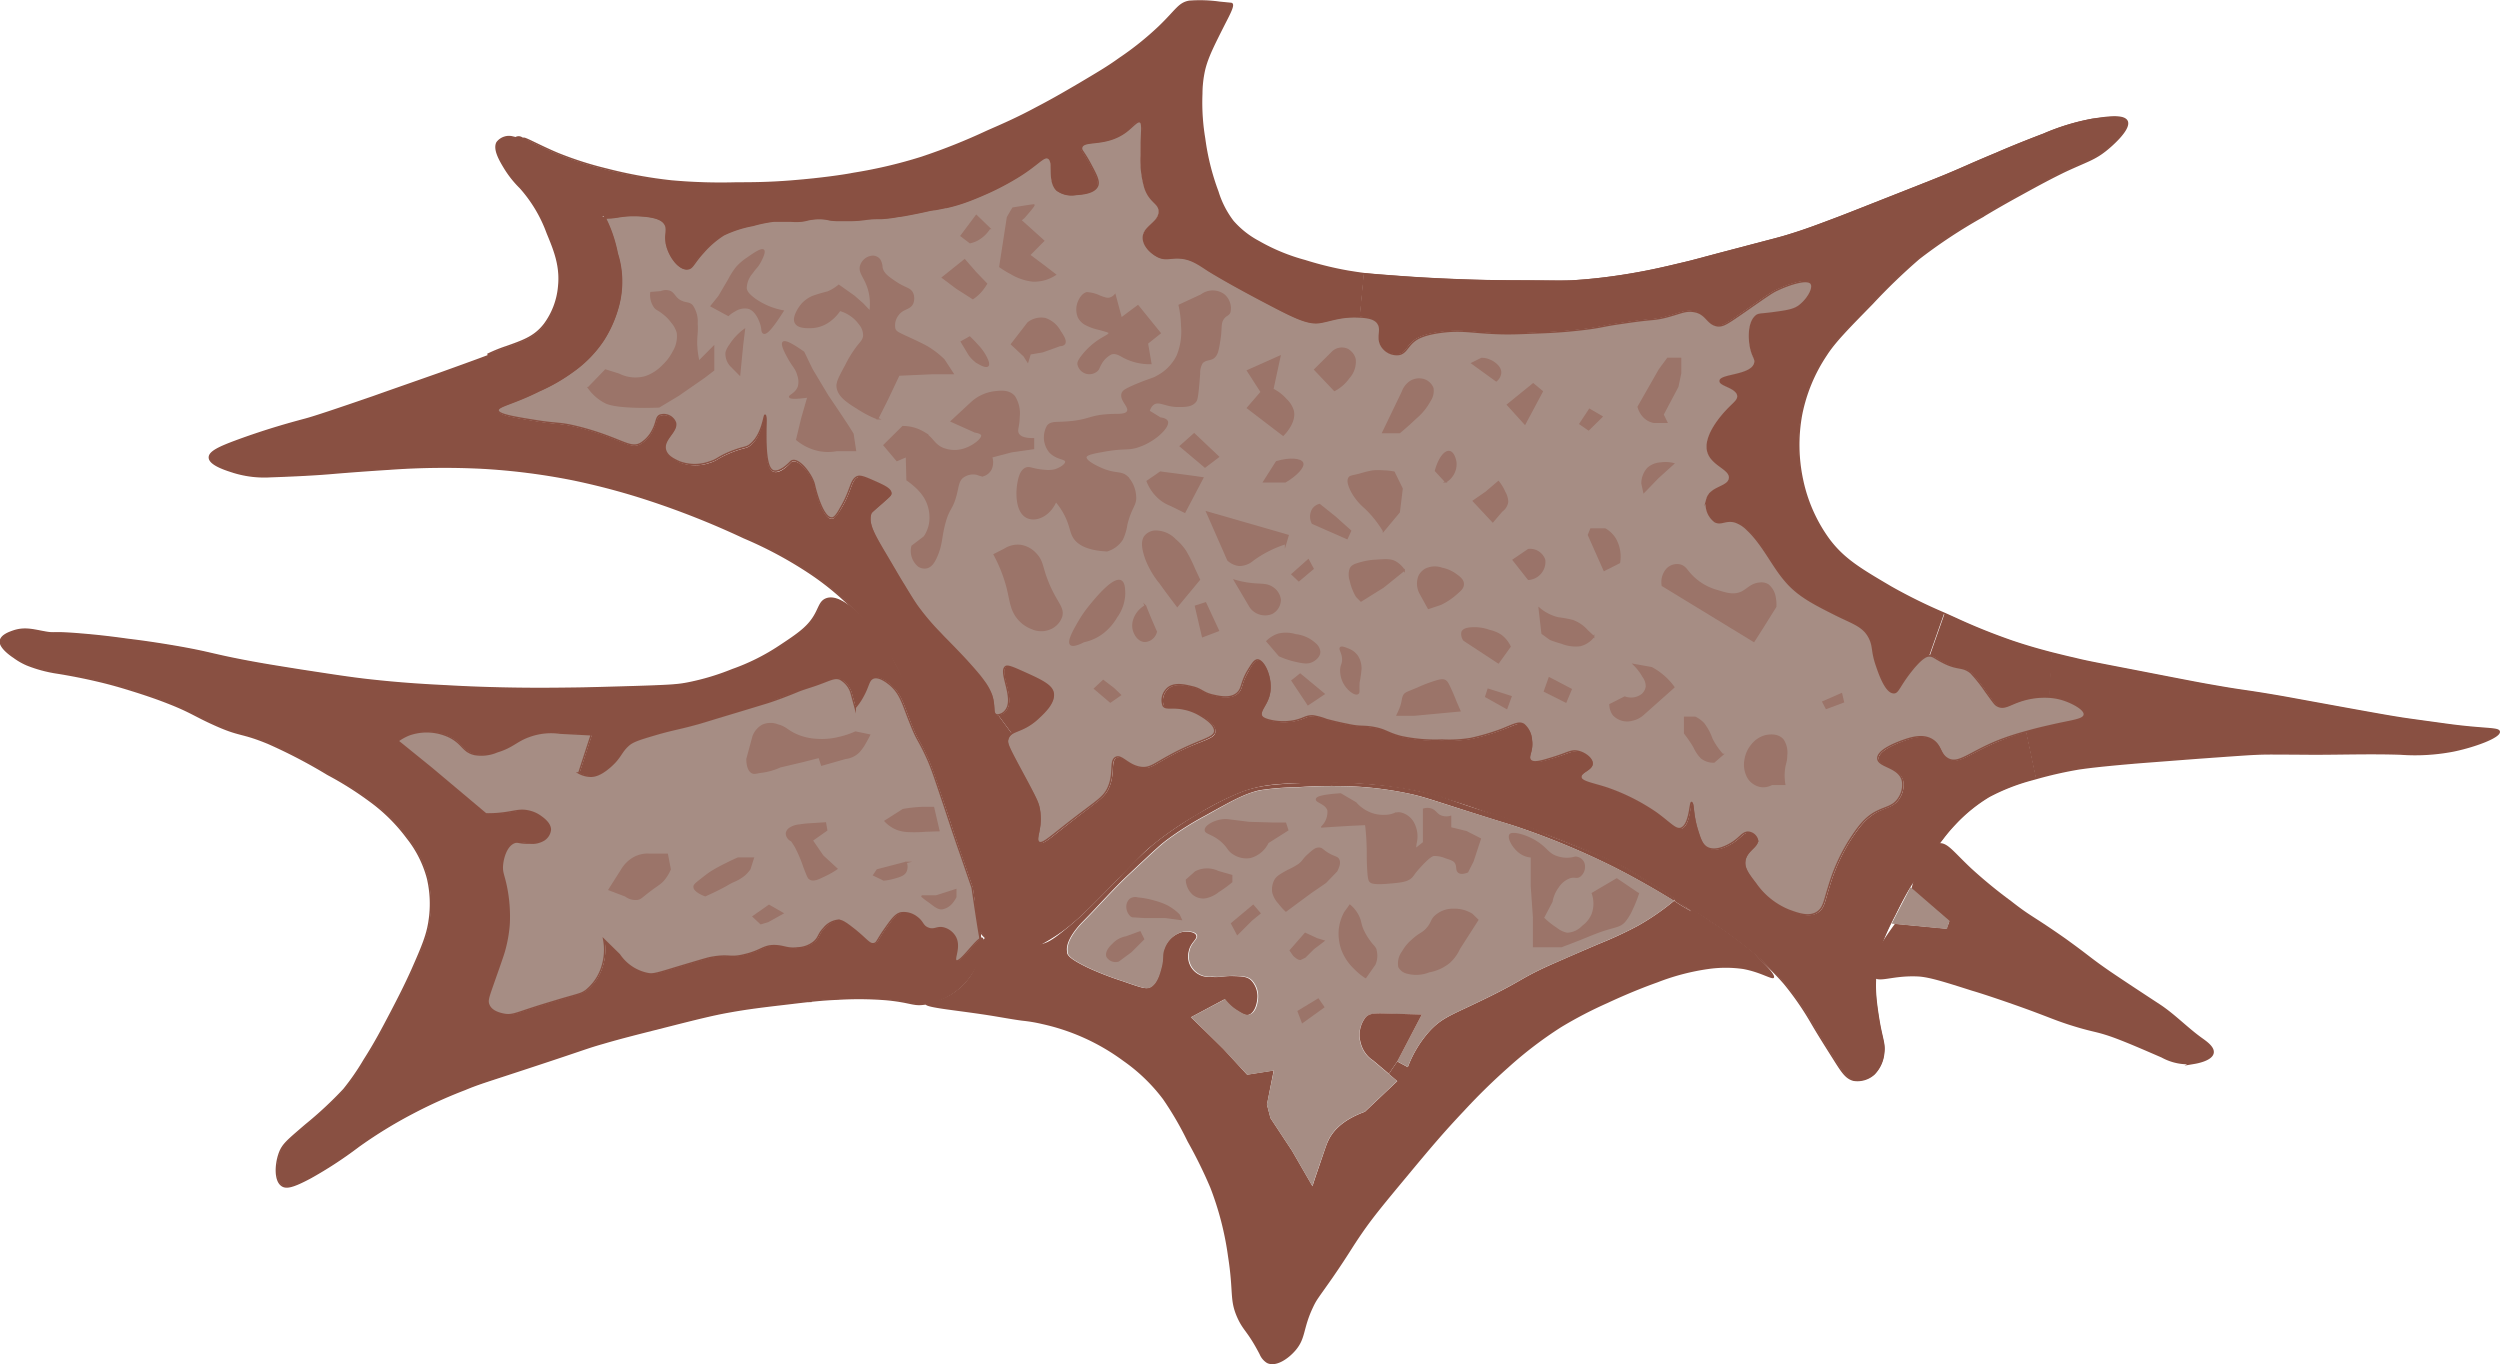 <svg id="Layer_1" data-name="Layer 1" xmlns="http://www.w3.org/2000/svg" viewBox="0 0 400.62 218.63"><defs><style>.cls-1,.cls-10,.cls-7{fill:#895042;}.cls-12,.cls-2{fill:#a68d84;}.cls-11,.cls-3,.cls-6{fill:none;}.cls-10,.cls-11,.cls-3,.cls-7{stroke:#895042;}.cls-10,.cls-11,.cls-12,.cls-3,.cls-4,.cls-6,.cls-7,.cls-8,.cls-9{stroke-miterlimit:10;}.cls-12,.cls-3,.cls-4,.cls-6,.cls-9{stroke-width:0.25px;}.cls-4,.cls-5,.cls-8{fill:#9b7469;}.cls-4,.cls-6,.cls-8{stroke:#9b7469;}.cls-7{stroke-width:2px;}.cls-10,.cls-11,.cls-8{stroke-width:0.5px;}.cls-9{fill:#9a7369;stroke:#9a7369;}.cls-12{stroke:#a68d84;}</style></defs><path class="cls-1" d="M448.64,132.23c.1.86-3.83,2.35-7.3,3.07a32.46,32.46,0,0,1-8.49.51c-4.66-.16-9.32,0-14,0-6.94-.05-7.56-.05-8.82,0-1.48.06-2.26.11-10,.67l-9,.69c-7.06.59-8.79.88-9.7,1a64.83,64.83,0,0,0-6.94,1.57l-1.59-7.5c1.28-.37,2.52-.67,3.68-.93,3.71-.88,5.57-1,5.66-1.82s-2-1.95-3.45-2.4a9.38,9.38,0,0,0-2.21-.4l.41-7.1c1.19.29,2.35.59,3.54.85,1.85.46,2.54.59,10.15,2.06,9.85,1.92,10.32,2,12.46,2.37,4.59.81,4.38.65,9.7,1.55,2.33.4,2.12.38,10.32,1.87,6.59,1.2,8,1.44,9.72,1.71.65.11,1.81.27,7.14,1C446.29,131.91,448.55,131.59,448.64,132.23Z" transform="translate(-48.15 -14.99)"/><path class="cls-1" d="M389,34.43c.52,1.34-2.83,4.14-3.19,4.43-2,1.66-3.16,1.87-6.82,3.58-2.05,1-3.76,1.9-7.13,3.76-3.14,1.71-5.5,3.13-6.23,3.58a82.84,82.84,0,0,0-10,6.62,96.12,96.12,0,0,0-7.45,7.18c-4,4.09-6.06,6.17-7.44,8.33a26.35,26.35,0,0,0-3.94,9.56,26.78,26.78,0,0,0,.16,10.38,24.91,24.91,0,0,0,4.23,9.55c2.38,3.18,5,4.73,10,7.67a84.72,84.72,0,0,0,8.51,4.19l-2.4,6.83c-.33,0-1.17.13-3.14,2.72-1.74,2.27-1.85,3.15-2.52,3.18-1.26,0-2.31-3-2.73-4.22-.86-2.43-.48-3.07-1.12-4.43-.95-2-2.71-2.46-5.47-3.84-3.61-1.82-6.11-3.07-8.18-5.58-2-2.35-3.49-5.74-6-8.06a4.92,4.92,0,0,0-2-1.26c-1.5-.37-2.19.48-3.14,0A3.45,3.45,0,0,1,321.61,95c.54-2,3.49-2,3.63-3.39S322.08,89.5,321.7,87s2.4-5.53,2.95-6.12c1.12-1.25,2-1.73,1.93-2.5-.17-1.34-2.86-1.63-2.86-2.38.07-1,5.07-.8,5.57-2.86.19-.72-.38-1-.69-2.61-.05-.16-.65-3.53.81-4.89.45-.42.71-.26,2.82-.56s3.19-.45,4-1c1.42-1,2.54-2.91,2.11-3.63-.52-1-3.71.13-5.35.91-.85.37-1.3.69-5.37,3.52-2.85,2-3.42,2.37-4.35,2.27-1.62-.22-1.74-1.92-3.64-2.27-1.5-.29-2.21.27-4.75.91-2,.48-1.79.18-6.57.9-3.4.48-3,.56-5.47.91a81.81,81.81,0,0,1-8.2.67c-2.9.13-4.54.21-6.87.11-4-.16-5.37-.62-8.61-.22s-4.16,1.15-4.66,1.58c-1,.93-1.21,1.84-2.21,2a2.87,2.87,0,0,1-2.95-1.57c-.59-1.28.19-2.27-.4-3.31-.45-.78-1.43-1-2.92-1.12l.66-7c1.52.16,3.28.29,5.85.48s5.66.37,9.42.51c3.3.13,5.75.16,8.51.18,5.09,0,7.68.08,9.56,0,3.47-.21,6.11-.58,7.89-.85,3.85-.59,6.7-1.25,9.39-1.9,2.52-.58,2.19-.56,9.73-2.53,5.65-1.5,6.22-1.6,8.17-2.22,2.31-.72,4.07-1.38,7.61-2.72,2.21-.85,2.74-1.07,9.11-3.58s6.2-2.45,7.73-3.07c3.47-1.44,3.73-1.65,8.34-3.57,1.28-.56,4-1.71,7.59-3.07a36.12,36.12,0,0,1,7.89-2.4C385.59,33.77,388.56,33.31,389,34.43Z" transform="translate(-48.15 -14.99)"/><path class="cls-2" d="M378.76,127.11c1.43.45,3.55,1.52,3.45,2.4s-1.95.94-5.66,1.82c-1.16.26-2.4.56-3.68.93a40.54,40.54,0,0,0-4.42,1.44c-4.76,1.92-6.45,3.9-8.18,2.86-1.31-.77-1-2.19-2.55-3.07s-3.49-.21-4.94.32c-.67.27-3.74,1.41-3.66,2.75s3.37,1.28,3.94,3.52a3.85,3.85,0,0,1-.59,2.83c-.83,1.31-2,1.39-3.35,2.06-2.14,1-3.33,2.85-4.64,4.86a29.82,29.82,0,0,0-3.23,7.28c-.74,2.3-.79,3.29-1.74,4-1.36,1-3.21.29-4.66-.24a12,12,0,0,1-5.35-4.3c-1.14-1.49-1.9-2.48-1.71-3.65.24-1.66,2.21-2.25,2-3.39a1.64,1.64,0,0,0-1.33-1.15c-1-.14-1.38.93-2.93,1.81-.5.3-2.47,1.42-3.85.59-.78-.48-1.07-1.42-1.52-2.86-.74-2.4-.64-4.29-.9-4.32s-.26,3.47-1.62,4.11c-.9.4-1.76-.77-4-2.4a32.52,32.52,0,0,0-7.9-4c-2.33-.77-4.2-1-4.25-1.81s1.81-1.13,1.83-2.17c0-.82-1.17-1.68-2.24-1.92s-1.52.21-3.73.91-3.49,1.07-3.95.45.43-1.41.19-3.17a3.57,3.57,0,0,0-1.21-2.51c-.78-.48-1.54,0-3.54.8a35.11,35.11,0,0,1-5,1.47,21.37,21.37,0,0,1-4.57.24,25.86,25.86,0,0,1-6.58-.56c-2.36-.62-2.38-1.13-4.64-1.5-1.59-.24-1.95,0-3.94-.45-1.81-.35-3.36-.78-3.36-.78a10.25,10.25,0,0,0-2.11-.58c-1.24-.06-1.41.45-3.14.8a9.29,9.29,0,0,1-3.85-.11c-1.07-.27-1.24-.56-1.31-.69-.38-.83.81-1.74,1.21-3.39.62-2.49-.78-5.53-1.83-5.58-.55,0-1,.85-1.71,2-1,1.9-.76,2.59-1.52,3.29-1.07,1-2.81.61-4,.34-1.66-.4-1.71-1-3.42-1.36-1.12-.27-2.95-.69-3.95.46a2.51,2.51,0,0,0-.52,2.61c.42.59,1.21.13,3,.45a8.38,8.38,0,0,1,2.64.91c.64.38,2.69,1.52,2.61,2.72s-2.47,1.29-7.37,4c-2.35,1.28-3,1.95-4.35,1.82-2.16-.22-3.21-2.14-4.16-1.6s-.19,2.45-1.12,4.67c-.59,1.44-1.45,2-3.92,3.87-5.28,3.95-6.66,5.55-7.3,5s.62-2.27.1-5.23c-.17-1-.45-1.58-1.9-4.33-3.05-5.68-3.4-6.24-3.14-7a1.48,1.48,0,0,1,.59-.8c.83-.57,2.33-.7,4.26-2.49,1-.93,2.64-2.45,2.42-4-.19-1.29-1.9-2.09-5.37-3.63-1.74-.78-2.09-.78-2.31-.57-1,.94,1.55,5,.1,6.92a1.83,1.83,0,0,1-1.31.77.55.55,0,0,1-.31-.08c-.55-.32-.12-1.47-.71-3.17a9,9,0,0,0-1.21-2.17c-.41-.58-.79-1.06-1.62-2-1.21-1.39-2.24-2.46-3.14-3.39-1.55-1.6-1.36-1.36-2.23-2.3a38.08,38.08,0,0,1-3.43-4c-.59-.78-1.19-1.74-2.33-3.63-1-1.61-1.12-1.87-2.64-4.44-2.16-3.65-3.28-5.44-2.73-7.15a.1.1,0,0,0,0,0c.07-.19.33-.38,1.9-1.76,1.1-1,1.34-1.15,1.31-1.47,0-.64-1-1.12-2.3-1.71-1.69-.75-2.52-1.12-3.05-.91-1.12.48-.93,2.11-2.73,5.1C182,98,181.61,98,181.47,98c-1.33.08-2.45-3.66-2.83-5.34s-2.8-4.75-3.83-3.63c-.21.22-1.83,1.9-2.85,1.36s-1.12-3.71-1.09-6.35c0-1.31.07-2.45-.12-2.51s-.41,3.1-2.33,4.67c-.74.62-.93.3-3.24,1.23-2.16.91-2,1.2-3.32,1.6A7,7,0,0,1,157,89c-.86-.4-2-.91-2.24-2-.36-1.66,2-2.89,1.62-4.3a2,2,0,0,0-2.52-1.15c-.62.35-.45,1.15-1.12,2.38a5.18,5.18,0,0,1-2,2.16c-1.26.64-2.26-.11-5.37-1.25a42.41,42.41,0,0,0-5.26-1.58c-2.31-.53-2.66-.32-5.78-.8-3.68-.59-6.32-1-6.37-1.71s2.33-1,6.61-3.15A28.64,28.64,0,0,0,140,74.47a19,19,0,0,0,4.85-5,19.24,19.24,0,0,0,2.21-4.83,15.3,15.3,0,0,0,.69-4.81,14.75,14.75,0,0,0-.69-4.22A22.83,22.83,0,0,0,146,51.89c-.26-.69-.57-1.36-.88-2a1.27,1.27,0,0,0,.43,0c1.43,0,2.26-.48,5-.35,3.12.16,3.81.86,4.12,1.37.5.9-.08,1.49.21,3.07.4,2.1,2.07,4.24,3.42,4.08.81-.08.88-.88,2.57-2.72a15,15,0,0,1,3.19-2.73,18.59,18.59,0,0,1,4.7-1.52,21.85,21.85,0,0,1,3.36-.69c.57,0,1.71,0,2.73,0a7.83,7.83,0,0,0,1.67,0c.8-.08.88-.21,1.73-.32a8.1,8.1,0,0,1,2.26,0,7.38,7.38,0,0,0,1.9.22c1,0,1.48,0,1.83,0a15,15,0,0,0,1.86-.1c.76-.06.76-.11,1.4-.16,1.21-.11,1.5,0,2.52-.11a19.88,19.88,0,0,0,2.05-.29c.28,0,1.49-.22,3.16-.56s1.71-.4,2.49-.51c.24,0,1-.16,2-.37l.1,0a25.86,25.86,0,0,0,3.35-1c.28-.1,1.52-.56,3.4-1.41a43.25,43.25,0,0,0,4.54-2.41c3.38-2.05,4.23-3.52,5-3.06,1,.64-.17,3.63,1.35,5.12a4,4,0,0,0,3.12.69c.76-.05,3-.18,3.42-1.46.24-.72-.26-1.69-1.28-3.58s-1.41-2-1.31-2.46c.31-1.36,3.83-.08,7.13-2.56,1.19-.91,1.81-1.81,2.28-1.55s.12,1.95.15,5.29a16.14,16.14,0,0,0,.61,5.28c.79,2.35,2.29,2.38,2.29,3.77,0,1.87-2.57,2.37-2.55,4.24,0,1.36,1.38,2.51,2.33,3,1.29.62,2,.08,3.64.22,1.74.16,2.88,1,4.35,1.95,0,0,2.52,1.62,8.7,4.88,4.78,2.51,7.16,3.76,9.11,3.52,1.78-.24,3.42-1.09,6.59-.9,1.49.08,2.47.34,2.92,1.12.59,1-.19,2,.4,3.31a2.87,2.87,0,0,0,2.95,1.57c1-.21,1.24-1.12,2.21-2,.5-.43,1.48-1.18,4.66-1.58s4.62.06,8.61.22c2.33.1,4,0,6.87-.11a81.81,81.81,0,0,0,8.2-.67c2.43-.35,2.07-.43,5.47-.91,4.78-.72,4.57-.42,6.57-.9,2.54-.64,3.25-1.2,4.75-.91,1.9.35,2,2,3.64,2.27.93.1,1.5-.3,4.35-2.27,4.07-2.83,4.52-3.15,5.37-3.52,1.64-.78,4.83-1.9,5.35-.91.43.72-.69,2.67-2.11,3.63-.86.56-1.93.72-4,1s-2.37.14-2.82.56c-1.46,1.36-.86,4.73-.81,4.89.31,1.65.88,1.89.69,2.61-.5,2.06-5.5,1.82-5.57,2.86,0,.75,2.69,1,2.86,2.38.07.77-.81,1.25-1.93,2.5-.55.59-3.33,3.66-2.95,6.12s3.71,3,3.54,4.56-3.09,1.34-3.63,3.39A3.45,3.45,0,0,0,323,98.6c1,.48,1.64-.37,3.14,0a4.92,4.92,0,0,1,2,1.26c2.48,2.32,4,5.71,6,8.06,2.07,2.51,4.57,3.76,8.18,5.58,2.76,1.38,4.52,1.81,5.47,3.84.64,1.36.26,2,1.12,4.43.42,1.23,1.47,4.25,2.73,4.22.67,0,.78-.91,2.52-3.18,2-2.59,2.81-2.72,3.14-2.72.66,0,.81.32,2.14,1,2.49,1.31,3.09.56,4.54,1.71a24.84,24.84,0,0,1,2.33,2.94c1.35,1.84,1.5,2.16,2,2.4,1.09.51,1.85-.29,3.85-.91a12.21,12.21,0,0,1,4.35-.53A9.38,9.38,0,0,1,378.76,127.11Z" transform="translate(-48.15 -14.99)"/><path class="cls-1" d="M377,119.61l-.41,7.1a12.21,12.21,0,0,0-4.35.53c-2,.62-2.76,1.42-3.85.91-.52-.24-.67-.56-2-2.4a24.84,24.84,0,0,0-2.33-2.94c-1.45-1.15-2.05-.4-4.54-1.71-1.33-.69-1.48-1.06-2.14-1l2.4-6.83,1.64.74a97.67,97.67,0,0,0,9.27,3.74C373,118.54,375,119.1,377,119.61Z" transform="translate(-48.15 -14.99)"/><path class="cls-1" d="M372.87,132.26l1.59,7.5c-.19.06-.36.08-.5.14a32.55,32.55,0,0,0-7,2.72,25.26,25.26,0,0,0-5.46,4.43,26,26,0,0,0-2.07,2.46,38.27,38.27,0,0,0-2.33,3.28c-1.52,2.27-2.28,3.39-2.86,4.32-1.07,1.79-1.78,3.26-2.42,4.54a47.1,47.1,0,0,0-2,4.3,22.65,22.65,0,0,0-.95,9.55c.21,1.93.59,3.93.59,3.93.48,2.4.78,3,.62,4.27a5.56,5.56,0,0,1-1.52,3.39,3.94,3.94,0,0,1-3.33,1c-1.17-.32-1.79-1.26-3.05-3.26-1.8-2.85-2.71-4.29-3.78-6.14a47.1,47.1,0,0,0-4.25-6.11,40.11,40.11,0,0,0-5.45-5.18,80.79,80.79,0,0,0-8.53-6.06c-6.9-4.43-10.34-6.64-11.68-7.34a139.61,139.61,0,0,0-13.19-5.63c-2.9-1.15-5.52-2.16-9.11-3.39a95.9,95.9,0,0,0-10.63-3.26,65.61,65.61,0,0,0-14.88-1.36c-6.3,0-9.53,0-13.34,1.36a45.49,45.49,0,0,0-7.44,3.77,51.78,51.78,0,0,0-7,4.78c-1.69,1.36-1.81,1.65-7.73,7.66-3.59,3.63-5.68,5.71-9,7.66-2.31,1.39-3.47,1.68-4.54,1.71-2.76.08-6-1.53-7-4.27-.57-1.58.07-2.3.16-5.1.08-3.26-.69-5.61-1.83-9.05-1.3-3.93-2-4.09-4.25-9.53-1.36-3.23-1-2.86-3-8.17-2.21-5.77-3.35-8.67-5.16-11.58a43.5,43.5,0,0,0-4.42-5.8,44.49,44.49,0,0,0-8.18-7,64.52,64.52,0,0,0-10.49-5.63,135,135,0,0,0-15.48-6.14A111.61,111.61,0,0,0,140,91.85,104,104,0,0,0,125.53,90a121.35,121.35,0,0,0-15,.16c-5.52.35-9.39.69-9.39.69s-3.21.3-9.58.51a16.68,16.68,0,0,1-5.92-.69c-1-.32-3.93-1.18-3.93-2.38,0-.91,1.67-1.65,4.09-2.56,5.54-2.06,10-3.2,11.39-3.58s4.5-1.41,10.77-3.57c2.81-1,5.4-1.9,10.63-3.74,11.75-4.22,8.06-3,7.7-3a23.36,23.36,0,0,1,3.07-1.25c2.83-1,4.54-1.63,6.06-3.58A11.92,11.92,0,0,0,137.68,61c.38-3.42-.72-6-1.83-8.7a22.4,22.4,0,0,0-4.33-7.24,16.42,16.42,0,0,1-2.5-3.15c-.76-1.25-1.78-3-1.21-4.08a2.39,2.39,0,0,1,2.57-.85,3.18,3.18,0,0,1,1.38.64,12.24,12.24,0,0,1,2.42,3.28c.29.45,5.4,8.49,11,9,.31.64.62,1.31.88,2a22.83,22.83,0,0,1,1.07,3.76,14.75,14.75,0,0,1,.69,4.22,15.3,15.3,0,0,1-.69,4.81,19.24,19.24,0,0,1-2.21,4.83,19,19,0,0,1-4.85,5,28.64,28.64,0,0,1-5.47,3.15c-4.28,2.11-6.66,2.43-6.61,3.15s2.69,1.12,6.37,1.71c3.12.48,3.47.27,5.78.8a42.41,42.41,0,0,1,5.26,1.58c3.11,1.14,4.11,1.89,5.37,1.25a5.18,5.18,0,0,0,2-2.16c.67-1.23.5-2,1.12-2.38a2,2,0,0,1,2.52,1.15c.4,1.41-2,2.64-1.62,4.3.21,1,1.38,1.55,2.24,2a7,7,0,0,0,4.85.1c1.3-.4,1.16-.69,3.32-1.6,2.31-.93,2.5-.61,3.24-1.23,1.92-1.57,2-4.67,2.33-4.67s.12,1.2.12,2.51c0,2.64,0,5.77,1.09,6.35s2.64-1.14,2.85-1.36c1-1.12,3.45,1.87,3.83,3.63s1.5,5.42,2.83,5.34c.14,0,.5-.08,1.43-1.6,1.8-3,1.61-4.62,2.73-5.1.53-.21,1.36.16,3.05.91,1.3.59,2.3,1.07,2.3,1.71,0,.32-.21.5-1.31,1.47-1.57,1.38-1.83,1.57-1.9,1.76a.1.1,0,0,1,0,0c-.55,1.71.57,3.5,2.73,7.15,1.52,2.57,1.64,2.83,2.64,4.44,1.14,1.89,1.74,2.85,2.33,3.63a38.08,38.08,0,0,0,3.43,4c.87.94.68.7,2.23,2.3.9.93,1.93,2,3.14,3.39.83,1,1.21,1.47,1.62,2a9,9,0,0,1,1.21,2.17c.59,1.7.16,2.85.71,3.17a.55.55,0,0,0,.31.08l2.21,3a1.48,1.48,0,0,0-.59.8c-.26.8.09,1.36,3.14,7,1.45,2.75,1.73,3.31,1.9,4.33.52,3-.74,4.67-.1,5.23s2-1,7.3-5c2.47-1.9,3.33-2.43,3.92-3.87.93-2.22.22-4.14,1.12-4.67s2,1.38,4.16,1.6c1.36.13,2-.54,4.35-1.82,4.9-2.69,7.33-2.67,7.37-4s-2-2.34-2.61-2.72a8.38,8.38,0,0,0-2.64-.91c-1.83-.32-2.62.14-3-.45a2.51,2.51,0,0,1,.52-2.61c1-1.15,2.83-.73,3.95-.46,1.71.4,1.76,1,3.42,1.36,1.14.27,2.88.67,4-.34.76-.7.47-1.39,1.52-3.29.66-1.2,1.16-2.08,1.71-2,1.05,0,2.45,3.09,1.83,5.58-.4,1.65-1.59,2.56-1.21,3.39.07.13.24.42,1.31.69a9.29,9.29,0,0,0,3.85.11c1.73-.35,1.9-.86,3.14-.8a10.25,10.25,0,0,1,2.11.58s1.55.43,3.36.78c2,.4,2.35.21,3.94.45,2.26.37,2.28.88,4.64,1.5a25.86,25.86,0,0,0,6.58.56,21.37,21.37,0,0,0,4.57-.24,35.11,35.11,0,0,0,5-1.47c2-.75,2.76-1.28,3.54-.8a3.57,3.57,0,0,1,1.21,2.51c.24,1.76-.61,2.59-.19,3.17s1.79.22,3.95-.45,2.71-1.15,3.73-.91,2.24,1.1,2.24,1.92c0,1-1.86,1.39-1.83,2.17s1.92,1,4.25,1.81a32.52,32.52,0,0,1,7.9,4c2.28,1.63,3.14,2.8,4,2.4,1.36-.64,1.26-4.11,1.62-4.11s.16,1.92.9,4.32c.45,1.44.74,2.38,1.52,2.86,1.38.83,3.35-.29,3.85-.59,1.55-.88,1.95-1.95,2.93-1.81a1.64,1.64,0,0,1,1.33,1.15c.19,1.14-1.78,1.73-2,3.39-.19,1.17.57,2.16,1.71,3.65a12,12,0,0,0,5.35,4.3c1.45.53,3.3,1.23,4.66.24.95-.69,1-1.68,1.74-4a29.82,29.82,0,0,1,3.23-7.28c1.31-2,2.5-3.82,4.64-4.86,1.35-.67,2.52-.75,3.35-2.06a3.85,3.85,0,0,0,.59-2.83c-.57-2.24-3.85-2.19-3.94-3.52s3-2.48,3.66-2.75c1.45-.53,3.3-1.25,4.94-.32s1.24,2.3,2.55,3.07c1.73,1,3.42-.94,8.18-2.86A40.54,40.54,0,0,1,372.87,132.26Z" transform="translate(-48.15 -14.99)"/><path class="cls-1" d="M266.73,58.83l-.66,7c-3.17-.19-4.81.66-6.59.9-2,.24-4.33-1-9.11-3.52-6.18-3.26-8.7-4.88-8.7-4.88-1.47-1-2.61-1.79-4.35-1.95-1.59-.14-2.35.4-3.64-.22-1-.45-2.3-1.6-2.33-3,0-1.87,2.52-2.37,2.55-4.24,0-1.39-1.5-1.42-2.29-3.77a16.14,16.14,0,0,1-.61-5.28c0-3.34.45-4.94-.15-5.29s-1.09.64-2.28,1.55c-3.3,2.48-6.82,1.2-7.13,2.56-.1.43.28.59,1.31,2.46S224.27,44,224,44.74c-.43,1.28-2.66,1.41-3.42,1.46a4,4,0,0,1-3.12-.69C216,44,217.18,41,216.14,40.39c-.79-.46-1.64,1-5,3.06a43.25,43.25,0,0,1-4.54,2.41c-1.88.85-3.12,1.31-3.4,1.41a25.86,25.86,0,0,1-3.35,1l-.1,0c-1,.21-1.76.32-2,.37-.78.11-.73.16-2.49.51s-2.88.53-3.16.56A19.88,19.88,0,0,1,190,50c-1,.11-1.31,0-2.52.11-.64,0-.64.1-1.4.16a15,15,0,0,1-1.86.1c-.35,0-.83,0-1.83,0a7.38,7.38,0,0,1-1.9-.22,8.1,8.1,0,0,0-2.26,0c-.85.11-.93.24-1.73.32a7.83,7.83,0,0,1-1.67,0c-1,0-2.16,0-2.73,0a21.85,21.85,0,0,0-3.36.69,18.59,18.59,0,0,0-4.7,1.52,15,15,0,0,0-3.19,2.73c-1.69,1.84-1.76,2.64-2.57,2.72-1.35.16-3-2-3.42-4.08-.29-1.58.29-2.17-.21-3.07-.31-.51-1-1.21-4.12-1.37-2.73-.13-3.56.38-5,.35a1.27,1.27,0,0,1-.43,0c-4.3-8.57-13.08-12.2-13.08-12.71v0c.1-.22,2.36,1.09,5.45,2.4a55.79,55.79,0,0,0,7.89,2.53A72.45,72.45,0,0,0,155.72,44a88.22,88.22,0,0,0,10.49.32c2.14,0,5.06,0,8.94-.32,5-.4,8.79-1,9.72-1.2a76.3,76.3,0,0,0,10.94-2.57A97.25,97.25,0,0,0,206.41,36c2.12-.93,4.64-2,7.9-3.76,2.83-1.47,4.94-2.73,6.68-3.74,3.09-1.84,4.66-2.75,6.54-4.11a48.54,48.54,0,0,0,6.37-5.1c2.8-2.69,3.16-3.79,4.85-4.08a22.65,22.65,0,0,1,4.85.16l1.83.18c.59.06-.22,1.58-1.07,3.23-1.78,3.53-2.69,5.32-3.19,7.32a17.75,17.75,0,0,0-.45,3.92,34.69,34.69,0,0,0,.45,7.16,38.56,38.56,0,0,0,2.12,8.51,15.13,15.13,0,0,0,2.45,4.78,14.5,14.5,0,0,0,4.09,3.23,31.12,31.12,0,0,0,7.44,3.07,54,54,0,0,0,7,1.71C265.07,58.59,265.85,58.72,266.73,58.83Z" transform="translate(-48.15 -14.99)"/><path class="cls-1" d="M217,126.1c.22,1.52-1.4,3-2.42,4-1.93,1.79-3.43,1.92-4.26,2.49l-2.21-3a1.83,1.83,0,0,0,1.31-.77c1.45-1.92-1.14-6-.1-6.92.22-.21.57-.21,2.31.57C215.09,124,216.8,124.81,217,126.1Z" transform="translate(-48.15 -14.99)"/><path class="cls-3" d="M126.26,71.8a23.36,23.36,0,0,1,3.07-1.25c2.83-1,4.54-1.63,6.06-3.58A11.92,11.92,0,0,0,137.68,61c.38-3.42-.72-6-1.83-8.7a22.4,22.4,0,0,0-4.33-7.24,16.42,16.42,0,0,1-2.5-3.15c-.76-1.25-1.78-3-1.21-4.08a2.39,2.39,0,0,1,2.57-.85,3.18,3.18,0,0,1,1.38.64,12.24,12.24,0,0,1,2.42,3.28c.29.45,5.4,8.49,11,9a1.27,1.27,0,0,0,.43,0c1.43,0,2.26-.48,5-.35,3.12.16,3.81.86,4.12,1.37.5.9-.08,1.49.21,3.07.4,2.1,2.07,4.24,3.42,4.08.81-.08.88-.88,2.57-2.72a15,15,0,0,1,3.19-2.73,18.59,18.59,0,0,1,4.7-1.52,21.85,21.85,0,0,1,3.36-.69c.57,0,1.71,0,2.73,0a7.83,7.83,0,0,0,1.67,0c.8-.08.88-.21,1.73-.32a8.1,8.1,0,0,1,2.26,0,7.38,7.38,0,0,0,1.9.22c1,0,1.48,0,1.83,0a15,15,0,0,0,1.86-.1c.76-.06.76-.11,1.4-.16,1.21-.11,1.5,0,2.52-.11a19.88,19.88,0,0,0,2.05-.29c.28,0,1.49-.22,3.16-.56s1.71-.4,2.49-.51c.24,0,1-.16,2-.37l.1,0a25.86,25.86,0,0,0,3.35-1c.28-.1,1.52-.56,3.4-1.41a43.25,43.25,0,0,0,4.54-2.41c3.38-2.05,4.23-3.52,5-3.06,1,.64-.17,3.63,1.35,5.12a4,4,0,0,0,3.12.69c.76-.05,3-.18,3.42-1.46.24-.72-.26-1.69-1.28-3.58s-1.41-2-1.31-2.46c.31-1.36,3.83-.08,7.13-2.56,1.19-.91,1.81-1.81,2.28-1.55s.12,1.95.15,5.29a16.14,16.14,0,0,0,.61,5.28c.79,2.35,2.29,2.38,2.29,3.77,0,1.87-2.57,2.37-2.55,4.24,0,1.36,1.38,2.51,2.33,3,1.29.62,2,.08,3.64.22,1.74.16,2.88,1,4.35,1.95,0,0,2.52,1.62,8.7,4.88,4.78,2.51,7.16,3.76,9.11,3.52,1.78-.24,3.42-1.09,6.59-.9,1.49.08,2.47.34,2.92,1.12.59,1-.19,2,.4,3.31a2.87,2.87,0,0,0,2.95,1.57c1-.21,1.24-1.12,2.21-2,.5-.43,1.48-1.18,4.66-1.58s4.62.06,8.61.22c2.33.1,4,0,6.87-.11a81.81,81.81,0,0,0,8.2-.67c2.43-.35,2.07-.43,5.47-.91,4.78-.72,4.57-.42,6.57-.9,2.54-.64,3.25-1.2,4.75-.91,1.9.35,2,2,3.64,2.27.93.1,1.5-.3,4.35-2.27,4.07-2.83,4.52-3.15,5.37-3.52,1.64-.78,4.83-1.9,5.35-.91.43.72-.69,2.67-2.11,3.63-.86.56-1.93.72-4,1s-2.37.14-2.82.56c-1.46,1.36-.86,4.73-.81,4.89.31,1.65.88,1.89.69,2.61-.5,2.06-5.5,1.82-5.57,2.86,0,.75,2.69,1,2.86,2.38.07.77-.81,1.25-1.93,2.5-.55.59-3.33,3.66-2.95,6.12s3.71,3,3.54,4.56-3.09,1.34-3.63,3.39A3.45,3.45,0,0,0,323,98.6c1,.48,1.64-.37,3.14,0a4.92,4.92,0,0,1,2,1.26c2.48,2.32,4,5.71,6,8.06,2.07,2.51,4.57,3.76,8.18,5.58,2.76,1.38,4.52,1.81,5.47,3.84.64,1.36.26,2,1.12,4.43.42,1.23,1.47,4.25,2.73,4.22.67,0,.78-.91,2.52-3.18,2-2.59,2.81-2.72,3.14-2.72.66,0,.81.32,2.14,1,2.49,1.31,3.09.56,4.54,1.71a24.84,24.84,0,0,1,2.33,2.94c1.35,1.84,1.5,2.16,2,2.4,1.09.51,1.85-.29,3.85-.91a12.21,12.21,0,0,1,4.35-.53,9.38,9.38,0,0,1,2.21.4c1.43.45,3.55,1.52,3.45,2.4s-1.95.94-5.66,1.82c-1.16.26-2.4.56-3.68.93a40.54,40.54,0,0,0-4.42,1.44c-4.76,1.92-6.45,3.9-8.18,2.86-1.31-.77-1-2.19-2.55-3.07s-3.49-.21-4.94.32c-.67.27-3.74,1.41-3.66,2.75s3.37,1.28,3.94,3.52a3.85,3.85,0,0,1-.59,2.83c-.83,1.31-2,1.39-3.35,2.06-2.14,1-3.33,2.85-4.64,4.86a29.82,29.82,0,0,0-3.23,7.28c-.74,2.3-.79,3.29-1.74,4-1.36,1-3.21.29-4.66-.24a12,12,0,0,1-5.35-4.3c-1.14-1.49-1.9-2.48-1.71-3.65.24-1.66,2.21-2.25,2-3.39a1.64,1.64,0,0,0-1.33-1.15c-1-.14-1.38.93-2.93,1.81-.5.3-2.47,1.42-3.85.59-.78-.48-1.07-1.42-1.52-2.86-.74-2.4-.64-4.29-.9-4.32s-.26,3.47-1.62,4.11c-.9.4-1.76-.77-4-2.4a32.52,32.52,0,0,0-7.9-4c-2.33-.77-4.2-1-4.25-1.81s1.81-1.13,1.83-2.17c0-.82-1.17-1.68-2.24-1.92s-1.52.21-3.73.91-3.49,1.07-3.95.45.43-1.41.19-3.17a3.57,3.57,0,0,0-1.21-2.51c-.78-.48-1.54,0-3.54.8a35.11,35.11,0,0,1-5,1.47,21.37,21.37,0,0,1-4.57.24,25.86,25.86,0,0,1-6.58-.56c-2.36-.62-2.38-1.13-4.64-1.5-1.59-.24-1.95,0-3.94-.45-1.81-.35-3.36-.78-3.36-.78a10.25,10.25,0,0,0-2.11-.58c-1.24-.06-1.41.45-3.14.8a9.29,9.29,0,0,1-3.85-.11c-1.07-.27-1.24-.56-1.31-.69-.38-.83.81-1.74,1.21-3.39.62-2.49-.78-5.53-1.83-5.58-.55,0-1,.85-1.71,2-1,1.9-.76,2.59-1.52,3.29-1.07,1-2.81.61-4,.34-1.66-.4-1.71-1-3.42-1.36-1.12-.27-2.95-.69-3.95.46a2.51,2.51,0,0,0-.52,2.61c.42.59,1.21.13,3,.45a8.38,8.38,0,0,1,2.64.91c.64.38,2.69,1.52,2.61,2.72s-2.47,1.29-7.37,4c-2.35,1.28-3,1.95-4.35,1.82-2.16-.22-3.21-2.14-4.16-1.6s-.19,2.45-1.12,4.67c-.59,1.44-1.45,2-3.92,3.87-5.28,3.95-6.66,5.55-7.3,5s.62-2.27.1-5.23c-.17-1-.45-1.58-1.9-4.33-3.05-5.68-3.4-6.24-3.14-7a1.48,1.48,0,0,1,.59-.8c.83-.57,2.33-.7,4.26-2.49,1-.93,2.64-2.45,2.42-4-.19-1.29-1.9-2.09-5.37-3.63-1.74-.78-2.09-.78-2.31-.57-1,.94,1.55,5,.1,6.92a1.83,1.83,0,0,1-1.31.77.55.55,0,0,1-.31-.08c-.55-.32-.12-1.47-.71-3.17a9,9,0,0,0-1.21-2.17c-.41-.58-.79-1.06-1.62-2-1.21-1.39-2.24-2.46-3.14-3.39-1.55-1.6-1.36-1.36-2.23-2.3a38.08,38.08,0,0,1-3.43-4c-.59-.78-1.19-1.74-2.33-3.63-1-1.61-1.12-1.87-2.64-4.44-2.16-3.65-3.28-5.44-2.73-7.15a.1.1,0,0,0,0,0c.07-.19.33-.38,1.9-1.76,1.1-1,1.34-1.15,1.31-1.47,0-.64-1-1.12-2.3-1.71-1.69-.75-2.52-1.12-3.05-.91-1.12.48-.93,2.11-2.73,5.1C182,98,181.61,98,181.47,98c-1.33.08-2.45-3.66-2.83-5.34s-2.8-4.75-3.83-3.63c-.21.22-1.83,1.9-2.85,1.36s-1.12-3.71-1.09-6.35c0-1.31.07-2.45-.12-2.51s-.41,3.1-2.33,4.67c-.74.62-.93.3-3.24,1.23-2.16.91-2,1.2-3.32,1.6A7,7,0,0,1,157,89c-.86-.4-2-.91-2.24-2-.36-1.66,2-2.89,1.62-4.3a2,2,0,0,0-2.52-1.15c-.62.35-.45,1.15-1.12,2.38a5.18,5.18,0,0,1-2,2.16c-1.26.64-2.26-.11-5.37-1.25a42.41,42.41,0,0,0-5.26-1.58c-2.31-.53-2.66-.32-5.78-.8-3.68-.59-6.32-1-6.37-1.71s2.33-1,6.61-3.15A28.64,28.64,0,0,0,140,74.47a19,19,0,0,0,4.85-5,19.24,19.24,0,0,0,2.21-4.83,15.3,15.3,0,0,0,.69-4.81,14.75,14.75,0,0,0-.69-4.22A22.83,22.83,0,0,0,146,51.89c-.26-.69-.57-1.36-.88-2-4.3-8.57-13.08-12.2-13.08-12.71v0c.1-.22,2.36,1.09,5.45,2.4a55.79,55.79,0,0,0,7.89,2.53A72.45,72.45,0,0,0,155.72,44a88.22,88.22,0,0,0,10.49.32c2.14,0,5.06,0,8.94-.32,5-.4,8.79-1,9.72-1.2a76.3,76.3,0,0,0,10.94-2.57A97.25,97.25,0,0,0,206.41,36c2.12-.93,4.64-2,7.9-3.76,2.83-1.47,4.94-2.73,6.68-3.74,3.09-1.84,4.66-2.75,6.54-4.11a48.54,48.54,0,0,0,6.37-5.1c2.8-2.69,3.16-3.79,4.85-4.08a22.65,22.65,0,0,1,4.85.16l1.83.18c.59.06-.22,1.58-1.07,3.23-1.78,3.53-2.69,5.32-3.19,7.32a17.75,17.75,0,0,0-.45,3.92,34.69,34.69,0,0,0,.45,7.16,38.56,38.56,0,0,0,2.12,8.51,15.13,15.13,0,0,0,2.45,4.78,14.5,14.5,0,0,0,4.09,3.23,31.12,31.12,0,0,0,7.44,3.07,54,54,0,0,0,7,1.71c.83.13,1.61.26,2.49.37,1.52.16,3.28.29,5.85.48s5.66.37,9.42.51c3.3.13,5.75.16,8.51.18,5.09,0,7.68.08,9.56,0,3.47-.21,6.11-.58,7.89-.85,3.85-.59,6.7-1.25,9.39-1.9,2.52-.58,2.19-.56,9.73-2.53,5.65-1.5,6.22-1.6,8.17-2.22,2.31-.72,4.07-1.38,7.61-2.72,2.21-.85,2.74-1.07,9.11-3.58s6.2-2.45,7.73-3.07c3.47-1.44,3.73-1.65,8.34-3.57,1.28-.56,4-1.71,7.59-3.07a36.12,36.12,0,0,1,7.89-2.4c2.07-.32,5-.78,5.47.34.52,1.34-2.83,4.14-3.19,4.43-2,1.66-3.16,1.87-6.82,3.58-2.05,1-3.76,1.9-7.13,3.76-3.14,1.71-5.5,3.13-6.23,3.58a82.84,82.84,0,0,0-10,6.62,96.12,96.12,0,0,0-7.45,7.18c-4,4.09-6.06,6.17-7.44,8.33a26.35,26.35,0,0,0-3.94,9.56,26.78,26.78,0,0,0,.16,10.38,24.91,24.91,0,0,0,4.23,9.55c2.38,3.18,5,4.73,10,7.67a84.72,84.72,0,0,0,8.51,4.19l1.64.74a97.67,97.67,0,0,0,9.27,3.74c2.36.8,4.38,1.36,6.33,1.87,1.19.29,2.35.59,3.54.85,1.85.46,2.54.59,10.15,2.06,9.85,1.92,10.32,2,12.46,2.37,4.59.81,4.38.65,9.7,1.55,2.33.4,2.12.38,10.32,1.87,6.59,1.2,8,1.44,9.72,1.71.65.11,1.81.27,7.14,1,6.3.88,8.56.56,8.65,1.2.1.86-3.83,2.35-7.3,3.07a32.46,32.46,0,0,1-8.49.51c-4.66-.16-9.32,0-14,0-6.94-.05-7.56-.05-8.82,0-1.48.06-2.26.11-10,.67l-9,.69c-7.06.59-8.79.88-9.7,1a64.83,64.83,0,0,0-6.94,1.57c-.19.06-.36.08-.5.14a32.55,32.55,0,0,0-7,2.72,25.26,25.26,0,0,0-5.46,4.43,26,26,0,0,0-2.07,2.46,38.27,38.27,0,0,0-2.33,3.28c-1.52,2.27-2.28,3.39-2.86,4.32-1.07,1.79-1.78,3.26-2.42,4.54a47.1,47.1,0,0,0-2,4.3,22.65,22.65,0,0,0-.95,9.55c.21,1.93.59,3.93.59,3.93.48,2.4.78,3,.62,4.27a5.56,5.56,0,0,1-1.52,3.39,3.94,3.94,0,0,1-3.33,1c-1.17-.32-1.79-1.26-3.05-3.26-1.8-2.85-2.71-4.29-3.78-6.14a47.1,47.1,0,0,0-4.25-6.11,40.11,40.11,0,0,0-5.45-5.18,80.79,80.79,0,0,0-8.53-6.06c-6.9-4.43-10.34-6.64-11.68-7.34a139.61,139.61,0,0,0-13.19-5.63c-2.9-1.15-5.52-2.16-9.11-3.39a95.9,95.9,0,0,0-10.63-3.26,65.61,65.61,0,0,0-14.88-1.36c-6.3,0-9.53,0-13.34,1.36a45.49,45.49,0,0,0-7.44,3.77,51.78,51.78,0,0,0-7,4.78c-1.69,1.36-1.81,1.65-7.73,7.66-3.59,3.63-5.68,5.71-9,7.66-2.31,1.39-3.47,1.68-4.54,1.71-2.76.08-6-1.53-7-4.27-.57-1.58.07-2.3.16-5.1.08-3.26-.69-5.61-1.83-9.05-1.3-3.93-2-4.09-4.25-9.53-1.36-3.23-1-2.86-3-8.17-2.21-5.77-3.35-8.67-5.16-11.58a43.5,43.5,0,0,0-4.42-5.8,44.49,44.49,0,0,0-8.18-7,64.52,64.52,0,0,0-10.49-5.63,135,135,0,0,0-15.48-6.14A111.61,111.61,0,0,0,140,91.85,104,104,0,0,0,125.53,90a121.35,121.35,0,0,0-15,.16c-5.52.35-9.39.69-9.39.69s-3.21.3-9.58.51a16.68,16.68,0,0,1-5.92-.69c-1-.32-3.93-1.18-3.93-2.38,0-.91,1.67-1.65,4.09-2.56,5.54-2.06,10-3.2,11.39-3.58s4.5-1.41,10.77-3.57c2.81-1,5.4-1.9,10.63-3.74,11.75-4.22,8.06-3,7.7-3h0" transform="translate(-48.15 -14.99)"/><path class="cls-4" d="M163.37,62.49,165,59.71a11.23,11.23,0,0,1,1.21-1.88,8.67,8.67,0,0,1,1.72-1.47c.94-.66,2.28-1.6,2.58-1.25s-.63,2-.7,2.1c-.44.72-.62.72-1.12,1.48a3.9,3.9,0,0,0-1,2.49c.08.58.45,1,1.27,1.65a11.44,11.44,0,0,0,4.65,2c-2,3.15-2.74,3.69-3.09,3.52s-.13-.66-.5-1.65c-.18-.49-.73-1.94-1.87-2.33a2.92,2.92,0,0,0-2.23.4,4.65,4.65,0,0,0-1.06.74l-2.73-1.48Z" transform="translate(-48.15 -14.99)"/><path class="cls-4" d="M165.29,73.62a2.82,2.82,0,0,1-.76-2.16,3.78,3.78,0,0,1,.61-1.19,9.29,9.29,0,0,1,2.28-2.44l-.31,2.56L166.66,75Z" transform="translate(-48.15 -14.99)"/><path class="cls-4" d="M204.6,49.54l2.12,2.05a5.41,5.41,0,0,1-2.12,1.93,5.07,5.07,0,0,1-1,.34l-1.42-1.08Z" transform="translate(-48.15 -14.99)"/><path class="cls-4" d="M202.73,56.64l1.74,2,1.75,1.82a8.44,8.44,0,0,1-1,1.36,7.11,7.11,0,0,1-1.17,1l-2.58-1.65-2.27-1.7Z" transform="translate(-48.15 -14.99)"/><path class="cls-4" d="M202.22,69.76l1.32-.74c.33.32.77.76,1.26,1.31a8.45,8.45,0,0,1,1.06,1.36c.18.3.9,1.51.61,1.88s-1.39-.3-1.57-.4a4.66,4.66,0,0,1-1.41-1.31Z" transform="translate(-48.15 -14.99)"/><path class="cls-4" d="M209.61,49.83c.28-.5.57-1,.86-1.48,0,0,3.13-.51,3.34-.51s-1.57,2-1.57,2l-.53.45,1.59,1.42,2.07,1.87-2.27,2.28,2.58,1.93L217.25,59a6.13,6.13,0,0,1-3.6,1,8.58,8.58,0,0,1-3.49-1.19,16,16,0,0,1-1.77-1.08Z" transform="translate(-48.15 -14.99)"/><path class="cls-4" d="M218,68.06a4.21,4.21,0,0,0-2.37-2,3.39,3.39,0,0,0-2.74.68l-2.63,3.41,2,1.87.58.91.38-1.25,2-.34,2.78-1c.53,0,.7-.23.76-.34C219,69.47,218.31,68.54,218,68.06Z" transform="translate(-48.15 -14.99)"/><path class="cls-4" d="M225.9,68.34c0-.14-.19-.2-1.47-.57a8.72,8.72,0,0,1-2.18-.74A2.76,2.76,0,0,1,221,65.84a3.21,3.21,0,0,1,0-2.5c.11-.25.52-1.2,1.31-1.42a5.57,5.57,0,0,1,2.13.57c.76.27,1.14.43,1.62.28a1.69,1.69,0,0,0,.76-.51l1,3.74,2.68-2,3.54,4.37L232,70l.55,3.23a9,9,0,0,1-4.3-1c-.63-.34-1.25-.78-2-.57a3.78,3.78,0,0,0-1.67,1.59c-.4.66-.32.84-.66,1.14a1.83,1.83,0,0,1-3-1.08c0-.17,0-.49.76-1.42A10.78,10.78,0,0,1,223,70.5C224.68,69,226,68.75,225.9,68.34Z" transform="translate(-48.15 -14.99)"/><path class="cls-5" d="M244.31,62.27a2.81,2.81,0,0,1,.9,2.73c-.21.53-.57.42-1,1-.6.8-.29,1.49-.62,3.52-.24,1.5-.36,2.25-.91,2.73s-1.37.24-1.92.9a3.12,3.12,0,0,0-.41,1.71c-.28,3.9-.45,4.25-.61,4.43-.6.83-1.76.8-2.83.8-2,0-3-1-3.95-.34a2,2,0,0,0-.69,1.14L234.09,82c.76.1,1,.32,1.11.56.27.93-2.21,3.33-5.06,4.11-1.5.4-2,0-5.47.66-2,.35-2.47.59-2.52.91-.09.67,1.83,1.6,3,2.06,2,.72,2.68.26,3.63,1.12a4.89,4.89,0,0,1,1.31,3.07c.14,1.44-.67,1.63-1.4,4.54a8.23,8.23,0,0,1-.72,2.4,4.4,4.4,0,0,1-2.42,1.81c-3.61-.18-4.95-1.33-5.47-2.4-.4-.8-.43-1.71-1.21-3.28a11.53,11.53,0,0,0-1.52-2.27c-1,2.32-3.14,3.28-4.59,2.61-1.79-.85-1.71-4-1.48-5.33.12-.7.34-2.09,1.22-2.51.66-.32,1.09.21,3.13.34a4.58,4.58,0,0,0,1.62-.1c.74-.24,1.76-.83,1.71-1.36s-1.61-.38-2.64-1.61a3.69,3.69,0,0,1-.28-4.08c.45-.56,1.09-.51,2.33-.56,4.66-.21,4-1.15,8.3-1.25,1,0,2,0,2.21-.57.28-.74-1.14-1.7-.91-2.74.12-.51.62-.75,2-1.37,2.71-1.14,2.87-1,3.63-1.46A7.41,7.41,0,0,0,236.82,72a10.19,10.19,0,0,0,.71-4.78,16.83,16.83,0,0,0-.4-3.31l3.54-1.68A3,3,0,0,1,244.31,62.27Z" transform="translate(-48.15 -14.99)"/><path class="cls-6" d="M240.67,62.27a3,3,0,0,1,3.64,0,2.81,2.81,0,0,1,.9,2.73c-.21.53-.57.42-1,1-.6.8-.29,1.49-.62,3.52-.24,1.5-.36,2.25-.91,2.73s-1.37.24-1.92.9a3.12,3.12,0,0,0-.41,1.71c-.28,3.9-.45,4.25-.61,4.43-.6.83-1.76.8-2.83.8-2,0-3-1-3.95-.34a2,2,0,0,0-.69,1.14L234.09,82c.76.1,1,.32,1.11.56.27.93-2.21,3.33-5.06,4.11-1.5.4-2,0-5.47.66-2,.35-2.47.59-2.52.91-.09.67,1.83,1.6,3,2.06,2,.72,2.68.26,3.63,1.12a4.89,4.89,0,0,1,1.31,3.07c.14,1.44-.67,1.63-1.4,4.54a8.23,8.23,0,0,1-.72,2.4,4.4,4.4,0,0,1-2.42,1.81c-3.61-.18-4.95-1.33-5.47-2.4-.4-.8-.43-1.71-1.21-3.28a11.53,11.53,0,0,0-1.52-2.27c-1,2.32-3.14,3.28-4.59,2.61-1.79-.85-1.71-4-1.48-5.33.12-.7.34-2.09,1.22-2.51.66-.32,1.09.21,3.13.34a4.58,4.58,0,0,0,1.62-.1c.74-.24,1.76-.83,1.71-1.36s-1.61-.38-2.64-1.61a3.69,3.69,0,0,1-.28-4.08c.45-.56,1.09-.51,2.33-.56,4.66-.21,4-1.15,8.3-1.25,1,0,2,0,2.21-.57.28-.74-1.14-1.7-.91-2.74.12-.51.62-.75,2-1.37,2.71-1.14,2.87-1,3.63-1.46A7.41,7.41,0,0,0,236.82,72a10.19,10.19,0,0,0,.71-4.78,16.83,16.83,0,0,0-.4-3.31Z" transform="translate(-48.15 -14.99)"/><path class="cls-4" d="M216.06,108.29c-1-2.44-.78-3.33-1.9-4.51a4.14,4.14,0,0,0-2.43-1.36,3.88,3.88,0,0,0-2.58.59l-1.67.85a23.43,23.43,0,0,1,2.13,5.46c.49,2,.54,3.4,1.67,4.77a5.26,5.26,0,0,0,2.27,1.62,3.62,3.62,0,0,0,3.11-.09,3.24,3.24,0,0,0,1.6-1.87C218.64,112.28,217.36,111.55,216.06,108.29Z" transform="translate(-48.15 -14.99)"/><path class="cls-4" d="M227.82,108.12c.49.31.51,1.26.53,2a6.68,6.68,0,0,1-1.29,3.75,8.63,8.63,0,0,1-2.12,2.47,7.55,7.55,0,0,1-3.12,1.45c-1.59.81-2,.59-2.12.43-.42-.54.61-2.32,1.29-3.5a19,19,0,0,1,1.82-2.64C223.87,110.77,226.66,107.41,227.82,108.12Z" transform="translate(-48.15 -14.99)"/><path class="cls-4" d="M233.28,100.12a4.35,4.35,0,0,1,3.19,1.36,8.65,8.65,0,0,1,1.67,1.87,24.51,24.51,0,0,1,1.44,2.9c.34.72.61,1.29.76,1.62l-3.53,4.26c-1.07-1.41-2-2.65-2.72-3.67a14,14,0,0,1-2.33-4c-.32-1-.82-2.5-.15-3.49A2.23,2.23,0,0,1,233.28,100.12Z" transform="translate(-48.15 -14.99)"/><polygon class="cls-4" points="189.16 71.5 191.36 69.54 195.23 73.2 193.1 74.82 189.16 71.5"/><path class="cls-4" d="M238,97.05l2.88-5.48-6.78-.91L232,92.11a7,7,0,0,0,1.54,2.38,6.13,6.13,0,0,0,2.2,1.45Z" transform="translate(-48.15 -14.99)"/><path class="cls-4" d="M231.69,117.75a2,2,0,0,0,1.74-1.53l-.87-2-.87-2.13a3.88,3.88,0,0,0-1.9,2.47,2.87,2.87,0,0,0,0,1.36C230,116.74,230.67,117.78,231.69,117.75Z" transform="translate(-48.15 -14.99)"/><polygon class="cls-4" points="175.42 110.35 176.79 109.07 178.46 110.35 179.52 111.37 177.93 112.48 175.42 110.35"/><polygon class="cls-4" points="191.59 97.14 193.18 96.63 195.23 101.04 192.72 102 191.59 97.14"/><polygon class="cls-4" points="207.06 92.03 209.65 89.73 210.4 91.13 208.13 93.04 207.06 92.03"/><polygon class="cls-4" points="207.06 109.07 208.35 108.05 212.15 111.2 209.61 112.9 207.06 109.07"/><polygon class="cls-4" points="238.1 111.63 238.48 110.47 242.12 111.63 241.44 113.5 238.1 111.63"/><polygon class="cls-4" points="247.51 110.77 248.27 108.64 251.76 110.47 250.92 112.48 247.51 110.77"/><polygon class="cls-4" points="241.59 64.86 245.69 61.53 247.13 62.73 244.36 67.92 241.59 64.86"/><path class="cls-4" d="M248.08,74.39l5.16-2.3-1.14,5.28A7,7,0,0,1,254.22,79a4.13,4.13,0,0,1,1.14,1.79c.46,1.88-1.45,3.78-1.59,3.92l-5.69-4.35,2.2-2.55Z" transform="translate(-48.15 -14.99)"/><path class="cls-4" d="M258.85,74.22,262,77.54a6.49,6.49,0,0,0,2.28-2,3.83,3.83,0,0,0,1-3A2.48,2.48,0,0,0,264.09,71a2.15,2.15,0,0,0-2.43.43Z" transform="translate(-48.15 -14.99)"/><polygon class="cls-4" points="253.2 67.92 254.72 65.62 256.69 66.77 254.57 68.86 253.2 67.92"/><path class="cls-4" d="M284.05,73.2,287.92,76a1.88,1.88,0,0,0,.68-1.21c.1-1.17-1.42-1.94-1.59-2a3.19,3.19,0,0,0-1.45-.34Z" transform="translate(-48.15 -14.99)"/><path class="cls-4" d="M241.55,97.05l13,3.75-.38,1.28a18.42,18.42,0,0,0-5.23,2.64,3.36,3.36,0,0,1-2.2.85,3.05,3.05,0,0,1-1.82-.85Z" transform="translate(-48.15 -14.99)"/><path class="cls-4" d="M246,108a15.42,15.42,0,0,0,2.51.52c1.78.21,2.54,0,3.49.6a2.68,2.68,0,0,1,1.29,2,2.49,2.49,0,0,1-1.29,2.13,2.88,2.88,0,0,1-3.49-1Z" transform="translate(-48.15 -14.99)"/><path class="cls-4" d="M251.19,117.75a4.63,4.63,0,0,1,1.82-1.11,5.11,5.11,0,0,1,2.73.09,5.51,5.51,0,0,1,3.19,1.45,1.84,1.84,0,0,1,.68,1.27c0,.82-.88,1.35-1.06,1.45-.8.46-1.6.29-2.88,0a13.18,13.18,0,0,1-2.51-.85Z" transform="translate(-48.15 -14.99)"/><path class="cls-4" d="M265.76,126.1c.24-.19.05-.59.15-1.79a19,19,0,0,0,.3-2.13,3.68,3.68,0,0,0-.53-2,3.11,3.11,0,0,0-1.59-1.19c-.38-.16-1-.41-1.14-.17s.29.71.38,1.62-.26,1-.3,1.87a4.19,4.19,0,0,0,.83,2.64C264.41,125.71,265.37,126.4,265.76,126.1Z" transform="translate(-48.15 -14.99)"/><path class="cls-4" d="M258.47,98.84a2.29,2.29,0,0,1,0-2.13,1.8,1.8,0,0,1,1.14-.85l2.5,2,2.45,2.2-.55,1.21Z" transform="translate(-48.15 -14.99)"/><path class="cls-4" d="M264.32,91.6c.17-.3.42-.28,1.74-.6a16.63,16.63,0,0,1,2.05-.51,10,10,0,0,1,1.82,0c.66,0,1.2.11,1.6.17l1.29,2.64-.46,3.75-2.5,3a17.35,17.35,0,0,0-3-3.73,9.07,9.07,0,0,1-2.13-2.64C264.47,93.13,264,92.18,264.32,91.6Z" transform="translate(-48.15 -14.99)"/><path class="cls-4" d="M264.56,106.11a2.89,2.89,0,0,0,0,1.92,8.36,8.36,0,0,0,1,2.56l.69.69,3.56-2.22,3.34-2.69a4.22,4.22,0,0,0-1.37-1.31c-.74-.43-1.57-.37-3.18-.26a10.43,10.43,0,0,0-2.2.34C265.4,105.41,264.85,105.57,264.56,106.11Z" transform="translate(-48.15 -14.99)"/><path class="cls-4" d="M273.12,126.44c.24-.42.48-.43,2.28-1.19a22.09,22.09,0,0,1,2.58-1c1.12-.36,1.45-.34,1.74-.18s.42.38.91,1.45c.23.5.52,1.16.84,2l.6,1.37-7.28.68h-2.73c.11-.23.28-.58.45-1C273,127.32,272.83,127,273.12,126.44Z" transform="translate(-48.15 -14.99)"/><path class="cls-4" d="M272.89,77.8A3.35,3.35,0,0,1,274,76.26a2.59,2.59,0,0,1,1.75-.51,2.28,2.28,0,0,1,2,1.45,2.82,2.82,0,0,1-.46,2A9.54,9.54,0,0,1,275,82c-.65.62-1.52,1.42-2.58,2.3h-2.66Z" transform="translate(-48.15 -14.99)"/><path class="cls-4" d="M284.27,95.27l2.05-1.42,1.94-1.66a6.68,6.68,0,0,1,1,1.66,3.22,3.22,0,0,1,.46,1.58,2.21,2.21,0,0,1-.91,1.45l-1.45,1.7Z" transform="translate(-48.15 -14.99)"/><path class="cls-4" d="M275.7,110a3.33,3.33,0,0,1-.15-2.64,2.56,2.56,0,0,1,1-1.11,3.33,3.33,0,0,1,2.66-.17,5.7,5.7,0,0,1,2.05.85c.65.45,1.35.94,1.36,1.62s-.43,1-1.13,1.62a10.55,10.55,0,0,1-2.43,1.62l-2,.68Z" transform="translate(-48.15 -14.99)"/><path class="cls-4" d="M282.76,117.58a1.62,1.62,0,0,1-.31-1.28c.26-.69,1.49-.68,2.2-.68a7.23,7.23,0,0,1,2.2.43,5.52,5.52,0,0,1,1.82.76,4.75,4.75,0,0,1,1.45,1.79l-1.86,2.59Z" transform="translate(-48.15 -14.99)"/><path class="cls-4" d="M295.28,116.49c-.16-1.34-.31-2.68-.46-4a7.28,7.28,0,0,0,3,1.53,19.52,19.52,0,0,1,2.35.43,5.8,5.8,0,0,1,2.35,1.62l1,.93a3.91,3.91,0,0,1-2.12,1.42,5.93,5.93,0,0,1-3-.39,17.59,17.59,0,0,1-1.82-.6Z" transform="translate(-48.15 -14.99)"/><path class="cls-4" d="M311.29,92.45a3.67,3.67,0,0,1,.91-2.39,3.29,3.29,0,0,1,2.05-.85,5.38,5.38,0,0,1,2.05.09l-2.51,2.27-2.2,2.28Z" transform="translate(-48.15 -14.99)"/><path class="cls-4" d="M310.68,80.18a3.71,3.71,0,0,0,.91,1.62,3,3,0,0,0,1.59.85h2.05l-.6-1.23L317,76.94l.45-2.14V72.43h-2.05l-1.32,1.79Z" transform="translate(-48.15 -14.99)"/><path class="cls-4" d="M305.22,106.37l2.43-1.23a5.73,5.73,0,0,0-.69-3.83,4.47,4.47,0,0,0-1.59-1.53h-2.28l-.38.93Z" transform="translate(-48.15 -14.99)"/><path class="cls-4" d="M310,121.5a8.38,8.38,0,0,1,1.44,1.87A2.73,2.73,0,0,1,312,125a2.08,2.08,0,0,1-.68,1.28,2.9,2.9,0,0,1-2.81.43l-2.35,1.19a2.91,2.91,0,0,0,.53,1.62,3,3,0,0,0,3,.85,3.87,3.87,0,0,0,1.89-1l4.79-4.26a10.5,10.5,0,0,0-1.9-2,10.21,10.21,0,0,0-1.67-1.11Z" transform="translate(-48.15 -14.99)"/><path class="cls-4" d="M314.55,108.81a3.16,3.16,0,0,1,.68-2.56,2.22,2.22,0,0,1,2.2-.68c.71.2,1,.77,1.52,1.36a9,9,0,0,0,4.4,2.73c1.43.44,2.62.82,3.87.25,1-.47,1.54-1.33,2.89-1.45a2.06,2.06,0,0,1,1.36.26,3.23,3.23,0,0,1,1.14,2.13,5.31,5.31,0,0,1,.08,1.36l-2.13,3.41-1.36,2.13Z" transform="translate(-48.15 -14.99)"/><path class="cls-4" d="M318.12,132.49a20.15,20.15,0,0,1,1.51,2.21,6.25,6.25,0,0,0,1.14,1.71,3.1,3.1,0,0,0,2.05.68l1.37-1.19a10.59,10.59,0,0,1-1.75-2.56,8.61,8.61,0,0,0-1.29-2.39,4.54,4.54,0,0,0-1.36-1h-1.67Z" transform="translate(-48.15 -14.99)"/><path class="cls-4" d="M327.83,136.66a4.81,4.81,0,0,1,1.06-2.3,4.1,4.1,0,0,1,2.2-1.45c.29-.06,1.93-.42,2.81.69a3.75,3.75,0,0,1,.53,2.47c0,1-.27,1.27-.38,2.38a8.7,8.7,0,0,0,.08,2.22h-2.05a2.86,2.86,0,0,1-1.67.34,3,3,0,0,1-2.05-1.28A4.22,4.22,0,0,1,327.83,136.66Z" transform="translate(-48.15 -14.99)"/><polygon class="cls-4" points="292.13 112.48 295.09 111.19 295.39 112.48 292.66 113.5 292.13 112.48"/><path class="cls-7" d="M140.55,48.68c2.19,1.61-10.27-11.35-9.25-10.85.25.12,6.35,4,7,4.47a31.77,31.77,0,0,1,3.45,3.13,28.87,28.87,0,0,0,2.82,4.41" transform="translate(-48.15 -14.99)"/><path class="cls-4" d="M186.08,57.61a2.16,2.16,0,0,1,2-1.54,1.49,1.49,0,0,1,1,.51,2.59,2.59,0,0,1,.38,1.28c.2,1,1,1.53,2.12,2.3,1.62,1.11,2.45,1,2.81,1.88a2.18,2.18,0,0,1,0,1.53c-.43,1-1.54.75-2.35,1.87a2.75,2.75,0,0,0-.53,2.22c.2.62.71.74,3.11,1.87,1.08.51,1.63.78,2.2,1.11a14.37,14.37,0,0,1,2.58,2l1.44,2.2h-3.26l-5.39.24-1.9,4-1.51,3a17.22,17.22,0,0,1-2.74-1.37c-2-1.24-3.48-2.14-3.71-3.66-.12-.77.39-1.69,1.36-3.49a18.75,18.75,0,0,1,1.9-3.07c.52-.65.92-1,1-1.7a2.89,2.89,0,0,0-.69-1.88,5.83,5.83,0,0,0-3.18-2.21,6.56,6.56,0,0,1-2.05,2,5.21,5.21,0,0,1-2.74.76c-.73,0-2,0-2.35-.85s.63-2.44,1.37-3.15a5,5,0,0,1,1.44-.94,23.14,23.14,0,0,1,2.36-.7,6.62,6.62,0,0,0,1.81-1.09L185,62.46l1.37,1.2,1.21,1.27a8.43,8.43,0,0,0-.15-3.29C186.91,59.51,185.77,58.78,186.08,57.61Z" transform="translate(-48.15 -14.99)"/><path class="cls-4" d="M145.18,74.3l-2.73,2.82a7.51,7.51,0,0,0,2.73,2.38c2,1,8.58.68,8.58.68l3.11-1.87,4.17-2.9,1.45-1.11V70.56l-2.36,2.38a14.17,14.17,0,0,1-.38-3c0-1.31.17-1.72.08-3.07a4.53,4.53,0,0,0-.76-2.89c-.5-.55-1-.3-1.9-.77s-1-1.27-1.74-1.53a2,2,0,0,0-1.37.08l-1.59.13a3.31,3.31,0,0,0,.61,2.34c.32.39.5.32,1.29.94a6.93,6.93,0,0,1,1.44,1.45,4.21,4.21,0,0,1,.91,1.7,4.73,4.73,0,0,1-.68,3.07,7.83,7.83,0,0,1-1.6,2.13,6.94,6.94,0,0,1-2.88,1.87,5.94,5.94,0,0,1-4.25-.42Z" transform="translate(-48.15 -14.99)"/><path class="cls-8" d="M194.43,102.59a3,3,0,0,0,1,3,1.58,1.58,0,0,0,1.22.23c.73-.19,1.14-1,1.41-1.59.91-2,.73-3.11,1.32-5.34.71-2.72,1.28-2.25,1.92-5,.26-1.11.34-1.94,1-2.5a2.94,2.94,0,0,1,2.33-.57c.5.11.69.32,1.11.23a1.9,1.9,0,0,0,1.12-1,2.55,2.55,0,0,0,0-1.93l3.33-.88,3.44-.49V85.44c-1.64,0-2.22-.47-2.44-.91-.33-.64.1-1.17.12-2.73a4.88,4.88,0,0,0-.71-3.18c-.83-1-2.23-.79-3.14-.68A6.54,6.54,0,0,0,204,79.53l-3.16,2.93,3.59,1.61c.54.09,1.11.26,1.19.63.16.68-1.35,1.85-2.73,2.33a5.14,5.14,0,0,1-3.85-.12c-1.4-.67-1.47-1.59-2.93-2.5a6.38,6.38,0,0,0-3.24-.91L190,86.34l1.92,2.28,1.62-.69.1,3.9a11.83,11.83,0,0,1,1.11.87,8.63,8.63,0,0,1,1.62,1.82,6.38,6.38,0,0,1,.91,4.32,5.61,5.61,0,0,1-.91,2.27Z" transform="translate(-48.15 -14.99)"/><path class="cls-4" d="M173.64,69.87c.19-.23.88-.14,3.29,1.57l1.31,2.72,2.53,4.23q1.36,2,2.73,4.07.67,1,1.32,2.07l.4,2.64h-3a7.64,7.64,0,0,1-2.76,0,8.2,8.2,0,0,1-3.62-1.73l.81-3.38,1-3.48c-2.24.31-2.89.21-2.94,0s1.06-.56,1.42-1.66a3.15,3.15,0,0,0-.1-1.82c-.31-1.13-.79-1.39-1.52-2.73C174.14,71.71,173.34,70.25,173.64,69.87Z" transform="translate(-48.15 -14.99)"/><path class="cls-9" d="M290.65,104.72l2.43-1.65a2.46,2.46,0,0,1,2.58,1.65,2.79,2.79,0,0,1-2.58,3.09Z" transform="translate(-48.15 -14.99)"/><path class="cls-9" d="M280.43,87.37c-.71-.14-1.67,1-2.23,3.06l1.62,1.76a3.3,3.3,0,0,0,1.62-3C281.37,88.45,281,87.48,280.43,87.37Z" transform="translate(-48.15 -14.99)"/><path class="cls-9" d="M250.68,92.19h3.44c1.83-1.08,3-2.39,2.76-3s-1.95-.85-4.17-.19Z" transform="translate(-48.15 -14.99)"/><path class="cls-10" d="M178.21,175.33l-.56,0" transform="translate(-48.15 -14.99)"/><path class="cls-1" d="M205.58,165.36c.5.35-.21,3.71-2.19,6.33a11,11,0,0,1-6.92,4.16c-1.95.29-2.11-.29-6.13-.69a55,55,0,0,0-7.89-.08c-2.52.1-4.45.32-8.21.77-4.13.48-6.3.75-9.25,1.28-2.56.46-5,1.07-9.86,2.3s-7.28,1.84-10.32,2.72c-2.66.77-2.57.83-11.7,3.84-7.2,2.38-8.06,2.62-10.46,3.58a76.94,76.94,0,0,0-8.42,3.82,72.79,72.79,0,0,0-8.58,5.28,65.17,65.17,0,0,1-7.73,5.05c-2.8,1.49-3.92,1.76-4.63,1.17-1.07-.85-.93-3.39-.31-5.1.54-1.46,1.3-2,4.18-4.51a61.16,61.16,0,0,0,6.14-5.71,38.37,38.37,0,0,0,3.25-4.7c1.76-2.75,2.9-4.94,4.33-7.66,1.19-2.29,2.16-4.16,3.35-6.8,1.6-3.63,2.4-5.5,2.74-7.77a17.92,17.92,0,0,0-.24-6.89,17.67,17.67,0,0,0-3.26-6.49,27.73,27.73,0,0,0-6.08-6,53.5,53.5,0,0,0-6.66-4.19,83.19,83.19,0,0,0-9.58-5c-4.43-1.81-4.38-1.06-8.63-3-3-1.33-3.74-2-7.23-3.39-2.07-.82-3.88-1.41-5.38-1.89-1.78-.56-3.59-1.12-6-1.68-3.35-.8-6.46-1.28-6.46-1.28a21.75,21.75,0,0,1-4.85-1.29,10.3,10.3,0,0,1-2.12-1.2c-1-.69-2.33-1.68-2.21-2.64s1.38-1.33,1.9-1.52c1.88-.69,3.35-.24,5.16.08s.93-.08,5.92.35c2.88.24,5,.5,7.51.85,2.1.27,4.88.64,8.35,1.25,4.78.86,5,1.15,10.25,2.14,2.87.56,5,.88,9.17,1.55,5,.77,7.56,1.17,10.63,1.52,5.3.61,9.39.83,13,1,1.36.08,5,.27,9.7.35,4.38.08,7.68.05,10.39,0s4.93-.11,9.56-.24c5.95-.19,7.06-.27,8.75-.61a39,39,0,0,0,7-2.11,34.18,34.18,0,0,0,7.44-3.69c3.26-2.16,4.87-3.25,6-5.44.55-1.07.71-1.76,1.45-2.14,1.78-.9,4.35,1.47,5.83,2.83a20.78,20.78,0,0,1,4.42,5.8c8.08,16.28,15.24,25.09,14.72,33a79.06,79.06,0,0,0-.19,11.45,12.46,12.46,0,0,1,.07,1.28c-.12,0-1.26-8.14-1.26-8.14s-.76-2.24-1.43-4.16-.78-2.22-1.21-3.5c-.95-2.77-.88-2.72-2.07-6.19s-1.74-5.26-2.5-6.94c-1.4-3.07-1.54-2.72-2.56-5.26-1.26-3.1-1.57-4.88-3.29-6.41-.28-.24-1.92-1.68-2.94-1.09-.65.37-.62,1.25-1.53,2.88a9.81,9.81,0,0,1-1.23,1.79l-.6-2.21a3.75,3.75,0,0,0-1.87-2.38c-.77-.27-1.38.08-3,.67-1.14.45-2.33.77-3.49,1.2-2.43.93-4.5,1.65-5.38,2s-2.87.91-6.61,2c-2.66.8-4,1.23-4.54,1.36-2.83.78-3.63.83-6.39,1.63-2.43.7-3.66,1.07-4.4,1.71-1.33,1.15-1.24,2-3.09,3.58-1.57,1.31-2.52,1.44-3,1.44a4.13,4.13,0,0,1-1.91-.51l2-6.14-5-.26a10.17,10.17,0,0,0-5,.53c-2,.72-2.62,1.71-5.09,2.45a6.4,6.4,0,0,1-3.64.43c-1.92-.45-1.85-1.71-4-2.8a8.44,8.44,0,0,0-6.46-.35,8.17,8.17,0,0,0-1.81,1l5.37,4.35,8.73,7.34a18.76,18.76,0,0,0,3.11-.19c1.69-.21,2.48-.56,3.81-.24a5,5,0,0,1,1.73.75c.62.43,1.69,1.17,1.67,2.21a2.2,2.2,0,0,1-1,1.63,3.66,3.66,0,0,1-2.28.51c-1.76,0-1.88-.32-2.5-.08-1.21.48-1.78,2.35-1.9,3.58s.26,1.57.69,3.84a23.9,23.9,0,0,1,.38,5.69,21.72,21.72,0,0,1-.76,4.27c-.12.42-.31,1-1.66,4.85-.88,2.43-1.12,3-.84,3.74.46,1.15,1.91,1.44,2.43,1.55,1.19.24,1.85-.11,4.4-.94,1.64-.53,3.23-1,5-1.54,2.76-.8,3.09-.83,3.8-1.36a7.85,7.85,0,0,0,2.5-3.66,8.91,8.91,0,0,0,.31-4.51l2.5,2.45a7.18,7.18,0,0,0,4.7,3.07c.74.08,1.15,0,4.4-1,4.83-1.44,5.09-1.52,5.71-1.63,2.92-.51,2.85.19,5.3-.43,2.74-.64,3-1.55,5-1.44,1.35.08,1.88.56,3.49.35a4.37,4.37,0,0,0,2.64-1c.79-.72.62-1.2,1.52-2.13a3.39,3.39,0,0,1,2.21-1.28c.46,0,.91.13,2.19,1.09,2.43,1.84,2.86,2.83,3.64,2.64.5-.1.5-.53,1.59-2.1,1.22-1.74,1.83-2.62,2.74-2.83a3.4,3.4,0,0,1,2.52.69c1.09.75,1,1.44,1.88,1.79s1.42-.37,2.59,0a3,3,0,0,1,1.73,1.44c.81,1.58-.33,3.44.1,3.74.59.45,2.9-3,3.9-3.53C205.39,165.33,205.51,165.31,205.58,165.36Z" transform="translate(-48.15 -14.99)"/><path class="cls-2" d="M204,157.27s1.14,8.14,1.26,8.14c-1,.56-3.31,4-3.9,3.53-.43-.3.71-2.16-.1-3.74a3,3,0,0,0-1.73-1.44c-1.17-.37-1.57.37-2.59,0s-.79-1-1.88-1.79a3.4,3.4,0,0,0-2.52-.69c-.91.21-1.52,1.09-2.74,2.83-1.09,1.57-1.09,2-1.59,2.1-.78.19-1.21-.8-3.64-2.64-1.28-1-1.73-1.12-2.19-1.09a3.39,3.39,0,0,0-2.21,1.28c-.9.93-.73,1.41-1.52,2.13a4.37,4.37,0,0,1-2.64,1c-1.61.21-2.14-.27-3.49-.35-2-.11-2.28.8-5,1.44-2.45.62-2.38-.08-5.3.43-.62.11-.88.19-5.71,1.63-3.25,1-3.66,1.09-4.4,1a7.18,7.18,0,0,1-4.7-3.07l-2.5-2.45a8.91,8.91,0,0,1-.31,4.51,7.85,7.85,0,0,1-2.5,3.66c-.71.53-1,.56-3.8,1.36-1.76.53-3.35,1-5,1.54-2.55.83-3.21,1.18-4.4.94-.52-.11-2-.4-2.43-1.55-.28-.69,0-1.31.84-3.74,1.35-3.81,1.54-4.43,1.66-4.85a21.72,21.72,0,0,0,.76-4.27,23.9,23.9,0,0,0-.38-5.69c-.43-2.27-.81-2.56-.69-3.84s.69-3.1,1.9-3.58c.62-.24.74.13,2.5.08a3.66,3.66,0,0,0,2.28-.51,2.2,2.2,0,0,0,1-1.63c0-1-1.05-1.78-1.67-2.21a5,5,0,0,0-1.73-.75c-1.33-.32-2.12,0-3.81.24a18.76,18.76,0,0,1-3.11.19l-8.73-7.34-5.37-4.35a8.17,8.17,0,0,1,1.81-1,8.44,8.44,0,0,1,6.46.35c2.17,1.09,2.1,2.35,4,2.8a6.4,6.4,0,0,0,3.64-.43c2.47-.74,3.07-1.73,5.09-2.45a10.17,10.17,0,0,1,5-.53l5,.26-2,6.14a4.13,4.13,0,0,0,1.91.51c.52,0,1.47-.13,3-1.44,1.85-1.58,1.76-2.43,3.09-3.58.74-.64,2-1,4.4-1.71,2.76-.8,3.56-.85,6.39-1.63.55-.13,1.88-.56,4.54-1.36,3.74-1.12,5.64-1.71,6.61-2s3-1,5.38-2c1.16-.43,2.35-.75,3.49-1.2,1.6-.59,2.21-.94,3-.67a3.75,3.75,0,0,1,1.87,2.38l.6,2.21a9.81,9.81,0,0,0,1.23-1.79c.91-1.63.88-2.51,1.53-2.88,1-.59,2.66.85,2.94,1.09,1.72,1.53,2,3.31,3.29,6.41,1,2.54,1.16,2.19,2.56,5.26.76,1.68,1.33,3.47,2.5,6.94s1.12,3.42,2.07,6.19c.43,1.28.57,1.63,1.21,3.5S204,157.27,204,157.27Z" transform="translate(-48.15 -14.99)"/><path class="cls-3" d="M205.25,165.41c-1,.56-3.31,4-3.9,3.53-.43-.3.71-2.16-.1-3.74a3,3,0,0,0-1.73-1.44c-1.17-.37-1.57.37-2.59,0s-.79-1-1.88-1.79a3.4,3.4,0,0,0-2.52-.69c-.91.21-1.52,1.09-2.74,2.83-1.09,1.57-1.09,2-1.59,2.1-.78.19-1.21-.8-3.64-2.64-1.28-1-1.73-1.12-2.19-1.09a3.39,3.39,0,0,0-2.21,1.28c-.9.93-.73,1.41-1.52,2.13a4.37,4.37,0,0,1-2.64,1c-1.61.21-2.14-.27-3.49-.35-2-.11-2.28.8-5,1.44-2.45.62-2.38-.08-5.3.43-.62.11-.88.19-5.71,1.63-3.25,1-3.66,1.09-4.4,1a7.18,7.18,0,0,1-4.7-3.07l-2.5-2.45a8.91,8.91,0,0,1-.31,4.51,7.85,7.85,0,0,1-2.5,3.66c-.71.53-1,.56-3.8,1.36-1.76.53-3.35,1-5,1.54-2.55.83-3.21,1.18-4.4.94-.52-.11-2-.4-2.43-1.55-.28-.69,0-1.31.84-3.74,1.35-3.81,1.54-4.43,1.66-4.85a21.72,21.72,0,0,0,.76-4.27,23.9,23.9,0,0,0-.38-5.69c-.43-2.27-.81-2.56-.69-3.84s.69-3.1,1.9-3.58c.62-.24.74.13,2.5.08a3.66,3.66,0,0,0,2.28-.51,2.2,2.2,0,0,0,1-1.63c0-1-1.05-1.78-1.67-2.21a5,5,0,0,0-1.73-.75c-1.33-.32-2.12,0-3.81.24a18.76,18.76,0,0,1-3.11.19l-8.73-7.34-5.37-4.35a8.17,8.17,0,0,1,1.81-1,8.44,8.44,0,0,1,6.46.35c2.17,1.09,2.1,2.35,4,2.8a6.4,6.4,0,0,0,3.64-.43c2.47-.74,3.07-1.73,5.09-2.45a10.17,10.17,0,0,1,5-.53l5,.26-2,6.14a4.13,4.13,0,0,0,1.91.51c.52,0,1.47-.13,3-1.44,1.85-1.58,1.76-2.43,3.09-3.58.74-.64,2-1,4.4-1.71,2.76-.8,3.56-.85,6.39-1.63.55-.13,1.88-.56,4.54-1.36,3.74-1.12,5.64-1.71,6.61-2s3-1,5.38-2c1.16-.43,2.35-.75,3.49-1.2,1.6-.59,2.21-.94,3-.67a3.75,3.75,0,0,1,1.87,2.38l.6,2.21a9.81,9.81,0,0,0,1.23-1.79c.91-1.63.88-2.51,1.53-2.88,1-.59,2.66.85,2.94,1.09,1.72,1.53,2,3.31,3.29,6.41,1,2.54,1.16,2.19,2.56,5.26.76,1.68,1.33,3.47,2.5,6.94s1.12,3.42,2.07,6.19c.43,1.28.57,1.63,1.21,3.5s1.43,4.16,1.43,4.16S205.13,165.41,205.25,165.41Z" transform="translate(-48.15 -14.99)"/><path class="cls-3" d="M205.25,165.41a12.46,12.46,0,0,0-.07-1.28,79.06,79.06,0,0,1,.19-11.45c.52-8-6.64-16.76-14.72-33a20.78,20.78,0,0,0-4.42-5.8c-1.48-1.36-4-3.73-5.83-2.83-.74.38-.9,1.07-1.45,2.14-1.12,2.19-2.73,3.28-6,5.44a34.18,34.18,0,0,1-7.44,3.69,39,39,0,0,1-7,2.11c-1.69.34-2.8.42-8.75.61-4.63.13-7,.21-9.56.24s-6,.08-10.39,0c-4.73-.08-8.34-.27-9.7-.35-3.59-.18-7.68-.4-13-1-3.07-.35-5.59-.75-10.63-1.52-4.2-.67-6.3-1-9.17-1.55-5.21-1-5.47-1.28-10.25-2.14-3.47-.61-6.25-1-8.35-1.25-2.52-.35-4.63-.61-7.51-.85-5-.43-4,0-5.92-.35s-3.28-.77-5.16-.08c-.52.19-1.78.64-1.9,1.52s1.23,2,2.21,2.64a10.3,10.3,0,0,0,2.12,1.2,21.75,21.75,0,0,0,4.85,1.29s3.11.48,6.46,1.28c2.4.56,4.21,1.12,6,1.68,1.5.48,3.31,1.07,5.38,1.89,3.49,1.37,4.25,2.06,7.23,3.39,4.25,1.93,4.2,1.18,8.63,3a83.19,83.19,0,0,1,9.58,5,53.5,53.5,0,0,1,6.66,4.19,27.73,27.73,0,0,1,6.08,6,17.67,17.67,0,0,1,3.26,6.49,17.92,17.92,0,0,1,.24,6.89c-.34,2.27-1.14,4.14-2.74,7.77-1.19,2.64-2.16,4.51-3.35,6.8-1.43,2.72-2.57,4.91-4.33,7.66a38.37,38.37,0,0,1-3.25,4.7,61.16,61.16,0,0,1-6.14,5.71c-2.88,2.49-3.64,3.05-4.18,4.51-.62,1.71-.76,4.25.31,5.1.71.59,1.83.32,4.63-1.17a65.17,65.17,0,0,0,7.73-5.05,72.79,72.79,0,0,1,8.58-5.28,76.94,76.94,0,0,1,8.42-3.82c2.4-1,3.26-1.2,10.46-3.58,9.13-3,9-3.07,11.7-3.84,3-.88,5.47-1.49,10.32-2.72s7.3-1.84,9.86-2.3c2.95-.53,5.12-.8,9.25-1.28,3.76-.45,5.69-.67,8.21-.77a55,55,0,0,1,7.89.08c4,.4,4.18,1,6.13.69a11,11,0,0,0,6.92-4.16c2-2.62,2.69-6,2.19-6.33C205.51,165.31,205.39,165.33,205.25,165.41Z" transform="translate(-48.15 -14.99)"/><path class="cls-4" d="M168.85,133a3.38,3.38,0,0,1,1.47-1.76,3.15,3.15,0,0,1,2.48-.05c1.28.34,1.44.84,2.78,1.47a9.17,9.17,0,0,0,3.54.85,11.26,11.26,0,0,0,3.59-.34,13.45,13.45,0,0,0,2.53-.85l2.23.46c-.14.28-.34.68-.61,1.13a7.42,7.42,0,0,1-1.11,1.59,3.58,3.58,0,0,1-2.13,1l-3.79,1.08-.41-1.25-2.68.68-3.59.85a10.18,10.18,0,0,1-3,.85c-.74.09-1.14.3-1.52.06-.74-.46-.76-1.81-.76-2.16Z" transform="translate(-48.15 -14.99)"/><path class="cls-4" d="M190,146.56a5.32,5.32,0,0,0,2.06,1.36,6.13,6.13,0,0,0,1.67.29,21.31,21.31,0,0,0,2.79-.06c.48,0,1.2-.05,2.07-.06l-.86-3.69q-.78,0-1.62,0a23.71,23.71,0,0,0-3.24.34Z" transform="translate(-48.15 -14.99)"/><path class="cls-4" d="M174.64,147.79a3.18,3.18,0,0,1,1.67-.57,13,13,0,0,1,1.47-.17l2.63-.17.2,1.14-2.33,1.64,1.72,2.5,2.23,2.05a12,12,0,0,1-1.72,1c-1.17.57-2,1-2.58.61-.2-.11-.29-.25-.91-1.87a22.53,22.53,0,0,0-1.37-3.24,11.41,11.41,0,0,0-.65-1,1.33,1.33,0,0,1-.81-1.19A1.13,1.13,0,0,1,174.64,147.79Z" transform="translate(-48.15 -14.99)"/><path class="cls-4" d="M199.13,160.59a2.68,2.68,0,0,0,1.67-1.08,3.82,3.82,0,0,0,.5-.79v-1.14l-3.13,1h-2.33a12.54,12.54,0,0,0,1.31,1C198.09,160.32,198.57,160.64,199.13,160.59Z" transform="translate(-48.15 -14.99)"/><path class="cls-4" d="M188.18,155.22l.55-.82,4.61-1.2a2,2,0,0,1,0,1.37c-.29.65-1,.85-2,1.13a9.08,9.08,0,0,1-1.57.29Z" transform="translate(-48.15 -14.99)"/><polygon class="cls-4" points="120.71 146.87 123.23 145.1 125.41 146.35 123.06 147.66 121.92 148 120.71 146.87"/><path class="cls-4" d="M147.84,154.29a5.18,5.18,0,0,1,1.87-1.82,4.53,4.53,0,0,1,2.48-.57h2.88l.46,2.4a7.21,7.21,0,0,1-.86,1.47c-.65.85-1,.88-2.73,2.22-1,.78-1.15,1-1.62,1.08a2.58,2.58,0,0,1-1.92-.52l-2.63-1Z" transform="translate(-48.15 -14.99)"/><path class="cls-4" d="M160.51,155.92c.76-.6,1.14-.89,1.61-1.2a26.23,26.23,0,0,1,2.38-1.3c.8-.41,1.47-.71,1.92-.91h2.43l-.55,1.73a5.85,5.85,0,0,1-.91,1,7.06,7.06,0,0,1-1.72,1c-1,.47-.73.43-2.23,1.19-.56.29-1.33.66-2.28,1.08-.21-.08-1.8-.68-1.77-1.42C159.4,156.84,159.54,156.67,160.51,155.92Z" transform="translate(-48.15 -14.99)"/><path class="cls-1" d="M328.76,167.44c.31.27,4.05,3.55,3.66,4.22-.23.43-2-.85-4.94-1.39a19.83,19.83,0,0,0-5.56,0,36.41,36.41,0,0,0-8.21,2.16c-.76.27-3.85,1.37-8,3.31a66.83,66.83,0,0,0-7.39,3.85,63.68,63.68,0,0,0-8.49,6.48,98.42,98.42,0,0,0-7.08,6.94c-3.19,3.37-5.33,5.9-8.9,10.2-3.73,4.49-5.58,6.7-7.39,9.32s-1.93,3.07-4.75,7.18c-2.29,3.28-2.55,3.49-3.14,4.75-1.67,3.5-1.12,4.94-2.83,6.94-1.17,1.36-3.16,2.72-4.57,2A3,3,0,0,1,250,232c-1.95-3.74-2.57-3.68-3.54-5.79-1.33-2.94-.6-4-1.52-9.88a48.77,48.77,0,0,0-2.83-11,73.23,73.23,0,0,0-3.64-7.4,51.67,51.67,0,0,0-3.95-6.8,28.11,28.11,0,0,0-6.37-6.14,34.25,34.25,0,0,0-13-5.9,24.37,24.37,0,0,0-3.23-.54c-1.33-.18-2.55-.4-4.45-.72-5.66-.93-11-1.33-11-1.92,0-.32,1.53-.16,3.57-1.28a10.41,10.41,0,0,0,3.35-2.88c2.33-3.13,1.14-5.34,2.71-6.54,2.17-1.66,4.83,2.19,9.18,1,1.24-.32,2.5-1.36,5-3.47,1.14-1,2.16-1.92,6.94-6.81a63.7,63.7,0,0,1,5.71-5.6,51.9,51.9,0,0,1,4.33-3.15c2.18-1.45,3.94-2.41,4.82-2.89a42.94,42.94,0,0,1,5.28-2.51c2.86-1,5.33-1.14,10.27-1.36a77.24,77.24,0,0,1,9.61.19c2.45.19,4,.4,4.9.53s2.56.43,5,1c3.42.85,3.44,1.17,9.91,3.17,1.9.59,2.95.91,4.64,1.58,1.21.48,1.69.75,3.59,1.52,1.31.56,1.47.59,3.61,1.44,3.62,1.44,5.49,2.24,6.87,2.86,1.14.53,1.88.88,2.71,1.33.31.16.93.51,2.76,1.66,1.07.64,1.88,1.17,2.93,1.84.71.45,1.59,1,2.42,1.6a.8.8,0,0,1-.24.19c-2.18-1.34-5.54-3.34-9.58-5.39a121.86,121.86,0,0,0-15.29-6.38c-2-.67-1.28-.38-7.65-2.41-6.61-2.1-7.59-2.5-10-3a55.08,55.08,0,0,0-8.51-1.12,77.67,77.67,0,0,0-9.29.11,43.42,43.42,0,0,0-6,.48c-2.45.56-4.52,1.73-8.61,4a50.73,50.73,0,0,0-6.18,3.88c-1.17.88-1.57,1.25-6.16,5.55-2.57,2.4-4.92,5.1-7.39,7.6-.43.43-2.93,3-2.52,4.89,0,.13,0,.21,0,.21.15.46.74,1.07,3.29,2.3a49.37,49.37,0,0,0,5.56,2.16c3.21,1.12,3.85,1.36,4.56.91,1-.64,1.36-2.08,1.62-3.07.43-1.63,0-1.92.5-3.07a4.32,4.32,0,0,1,2.83-2.62c.9-.18,2.14-.05,2.33.56s-.93,1.1-1.21,2.51a3.28,3.28,0,0,0,3.54,4.09c1.52.16,1.85-.16,3.64-.11,1.45.05,2.19.08,2.83.69a3.73,3.73,0,0,1,1,2.49c0,1.06-.38,2.61-1.33,3-.57.21-1.14-.13-1.9-.61a7,7,0,0,1-2.05-1.85L239,178l2.07,2,3.14,3.07L248,187.2l4.26-.67L251.18,192l.57,2.17,3.45,5.23,3.28,5.68c.26-.88.69-2.13,1.21-3.65.69-2,1-3,1.26-3.53.57-1.28,1.95-3.31,5.92-4.75l5.19-4.91-1.36-1.15,1.36-2,1.69.91a18.13,18.13,0,0,1,3.63-5.93c2.05-2.13,3.5-2.45,9.11-5.2s5.18-3,9.82-5.13c1.21-.53,3.49-1.55,8.11-3.52a62.22,62.22,0,0,0,6.2-2.88,39,39,0,0,0,5.8-4,30.52,30.52,0,0,0,2.74,1.68,21.18,21.18,0,0,0-2.5-1.87,1.76,1.76,0,0,0,.29-.21c2.35,1.73,4.28,3.07,5.56,3.95A58.39,58.39,0,0,1,328.76,167.44Z" transform="translate(-48.15 -14.99)"/><path class="cls-1" d="M316.66,159.14a21.18,21.18,0,0,1,2.5,1.87,30.52,30.52,0,0,1-2.74-1.68A.8.8,0,0,0,316.66,159.14Z" transform="translate(-48.15 -14.99)"/><path class="cls-2" d="M316.42,159.33a39,39,0,0,1-5.8,4,62.22,62.22,0,0,1-6.2,2.88c-4.62,2-6.9,3-8.11,3.52-4.64,2.14-4.07,2.3-9.82,5.13s-7.06,3.07-9.11,5.2a18.13,18.13,0,0,0-3.63,5.93l-1.69-.91,3.92-7.5-4.45-.11c-3-.1-3.85-.16-4.56.56a4.59,4.59,0,0,0-.81,4.09,4.7,4.7,0,0,0,2,2.83l2.52,2.13,1.36,1.15-5.19,4.91c-4,1.44-5.35,3.47-5.92,4.75-.23.54-.57,1.55-1.26,3.53-.52,1.52-.95,2.77-1.21,3.65l-3.28-5.68-3.45-5.23-.57-2.17,1.12-5.44-4.26.67-3.82-4.09L241.08,180,239,178l5.49-2.91a7,7,0,0,0,2.05,1.85c.76.48,1.33.82,1.9.61,1-.35,1.35-1.9,1.33-3a3.73,3.73,0,0,0-1-2.49c-.64-.61-1.38-.64-2.83-.69-1.79,0-2.12.27-3.64.11a3.28,3.28,0,0,1-3.54-4.09c.28-1.41,1.4-1.87,1.21-2.51s-1.43-.74-2.33-.56A4.32,4.32,0,0,0,234.8,167c-.45,1.15-.07,1.44-.5,3.07-.26,1-.66,2.43-1.62,3.07-.71.45-1.35.21-4.56-.91a49.37,49.37,0,0,1-5.56-2.16c-2.55-1.23-3.14-1.84-3.29-2.3,0,0,0-.08,0-.21-.41-1.92,2.09-4.46,2.52-4.89,2.47-2.5,4.82-5.2,7.39-7.6,4.59-4.3,5-4.67,6.16-5.55a50.73,50.73,0,0,1,6.18-3.88c4.09-2.32,6.16-3.49,8.61-4a43.42,43.42,0,0,1,6-.48,77.67,77.67,0,0,1,9.29-.11,55.08,55.08,0,0,1,8.51,1.12c2.45.54,3.43.94,10,3,6.37,2,5.66,1.74,7.65,2.41a121.86,121.86,0,0,1,15.29,6.38C310.88,156,314.24,158,316.42,159.33Z" transform="translate(-48.15 -14.99)"/><path class="cls-1" d="M276,177.56l-3.92,7.5-1.36,2-2.52-2.13a4.7,4.7,0,0,1-2-2.83A4.59,4.59,0,0,1,267,178c.71-.72,1.57-.66,4.56-.56Z" transform="translate(-48.15 -14.99)"/><path class="cls-4" d="M307.23,155.86l3.44,2.33a19.42,19.42,0,0,1-1,2.5,8,8,0,0,1-1.22,2c-.71.74-1.28.72-3.14,1.3-1.35.43-2.66,1-4,1.54l-2.94,1.13h-4.45V162l-.35-5.05v-4.66a3.47,3.47,0,0,1-1.87-.68c-1.06-.78-1.91-2.31-1.57-2.84s2.94.12,4.75,1.48c1.21.9,1.48,1.59,2.63,2a4.88,4.88,0,0,0,3.09.12,1.5,1.5,0,0,1,1.32.91,1.89,1.89,0,0,1-.61,2.1c-.48.35-.78,0-1.57.22a3.79,3.79,0,0,0-1.92,1.54,5.55,5.55,0,0,0-1,2.33l-1.37,2.61a12.66,12.66,0,0,0,2.13,1.7,3.78,3.78,0,0,0,1.71.8,3.56,3.56,0,0,0,2.48-1.14,4.6,4.6,0,0,0,1.57-2,5,5,0,0,0,0-3.29Z" transform="translate(-48.15 -14.99)"/><path class="cls-4" d="M259.13,143.08c0-.31.8-.65,3.85-.85l2.42,1.42a6,6,0,0,0,3,1.87,5.61,5.61,0,0,0,1.62.17c1.38,0,1.69-.54,2.58-.39a3.18,3.18,0,0,1,1.92,1.36,4.58,4.58,0,0,1,.51,3.52l-.1.91,1.36-1.08v-5.34a2,2,0,0,1,1.21,0c.61.22.78.66,1.32,1a2.38,2.38,0,0,0,1.77.17v1.82l2.53.62,2.23,1.14L284.17,153l-.86,1.7c-.86.33-1.26.21-1.46,0-.36-.35-.09-.89-.46-1.47-.25-.39-.68-.53-1.52-.8a4.56,4.56,0,0,0-1.92-.39c-.23,0-.72.17-2.23,1.81-1.28,1.41-1.08,1.49-1.61,1.88-.68.49-1.59.58-3.39.74-2.51.22-2.84-.06-3-.23s-.31-.44-.4-2.84c-.05-1.31,0-2-.05-2.9a34,34,0,0,0-.26-3.41l-2.58.12-2.78.17-1.67.11a3.29,3.29,0,0,0,1-2.67C260.63,143.73,259.1,143.53,259.13,143.08Z" transform="translate(-48.15 -14.99)"/><path class="cls-4" d="M241.32,148c0-.7,1.46-1.43,2.63-1.59a4,4,0,0,1,1.16,0l3.19.4,3.84.11h2l.35,1.08L251.33,150a4.41,4.41,0,0,1-2.83,2.37,3.76,3.76,0,0,1-2.68-.57c-.89-.56-.8-1-1.82-1.93C242.48,148.51,241.33,148.58,241.32,148Z" transform="translate(-48.15 -14.99)"/><path class="cls-4" d="M252.15,158a3.1,3.1,0,0,1,.35-2c.32-.54.89-.86,2-1.48a12.71,12.71,0,0,0,1.82-1c.72-.56.67-.85,1.52-1.59s1.12-1,1.67-1,.57.37,1.72,1c.9.47,1.22.42,1.41.8s.19.84-.3,1.82l-1.77,1.84L258.22,158l-2.33,1.72c-.2.16-1.46,1.08-1.67,1.24a10.11,10.11,0,0,1-1.11-1.24A3.93,3.93,0,0,1,252.15,158Z" transform="translate(-48.15 -14.99)"/><path class="cls-4" d="M238.29,156a3.32,3.32,0,0,0,1,2.22,2.57,2.57,0,0,0,1.92.62,4.66,4.66,0,0,0,2.18-1,19.4,19.4,0,0,0,2.12-1.54v-1l-2.17-.63a4.11,4.11,0,0,0-2-.39,3.94,3.94,0,0,0-1.62.45Z" transform="translate(-48.15 -14.99)"/><polygon class="cls-4" points="197.38 147.99 198.29 149.7 200.56 147.43 201.88 146.35 200.82 145.11 197.38 147.99"/><path class="cls-4" d="M230.46,158.92a13.6,13.6,0,0,1,2.68.51,11.23,11.23,0,0,1,2,.73,8.37,8.37,0,0,1,1.93,1.42l.35.74-2.53-.34-3.36,0-2-.12a2,2,0,0,1-.76-1.76,1.56,1.56,0,0,1,.51-1A1.41,1.41,0,0,1,230.46,158.92Z" transform="translate(-48.15 -14.99)"/><path class="cls-4" d="M225.57,168.28a1.57,1.57,0,0,0,1.82.68l2-1.48,2-2-.56-1.14-2.22.81a3.79,3.79,0,0,0-2.13,1.18C226.11,166.65,225.29,167.55,225.57,168.28Z" transform="translate(-48.15 -14.99)"/><path class="cls-4" d="M254.93,167.3l2.38-2.72,1.82.85,1.12.34L258.63,167l-1.37,1.36-.61.29c-.3.28-1.16-.55-1.16-.55Z" transform="translate(-48.15 -14.99)"/><path class="cls-4" d="M263.16,167a7.91,7.91,0,0,1-.36-3,7.37,7.37,0,0,1,.86-2.79l.81-1.13a5.25,5.25,0,0,1,1.47,2c.3.75.2,1,.61,1.93a9.29,9.29,0,0,0,1,1.71c.62.88.78.88,1,1.3a3.41,3.41,0,0,1-.1,2.5l-1.47,2.1a10,10,0,0,1-1.77-1.47A8,8,0,0,1,263.16,167Z" transform="translate(-48.15 -14.99)"/><path class="cls-4" d="M274.45,165.66c1.31-1.2,1.63-1,2.43-1.93s.61-1.37,1.37-2a4.13,4.13,0,0,1,2.78-1,5.31,5.31,0,0,1,3,.79l.91.89L282,167a6.64,6.64,0,0,1-1.62,2.22,7.08,7.08,0,0,1-3.24,1.47,5.45,5.45,0,0,1-3.39.23,2,2,0,0,1-1.41-1,3.11,3.11,0,0,1,.61-2.44A6.85,6.85,0,0,1,274.45,165.66Z" transform="translate(-48.15 -14.99)"/><polygon class="cls-4" points="208.05 162.06 211.24 160.13 212.1 161.38 208.71 163.82 208.05 162.06"/><path class="cls-1" d="M400.83,181.54c.81.58,1.92,1.36,1.83,2.16-.14,1.09-2.55,1.52-2.85,1.57a8.5,8.5,0,0,1-5.16-1c-3.21-1.39-5.85-2.54-8-3.31-2.88-1-2.83-.67-7-2-2.4-.8-2.69-1-6.49-2.4-4.64-1.68-8-2.75-8.89-3-4.61-1.47-6.92-2.19-8.7-2.3-4.31-.21-6.47,1.15-7.18,0-.55-.8-.24-2.78,3.54-7.93l8.3.78.59-1.47-2.92-2.51-3.24-2.59c1.55-6.22,3.28-7,4.09-7.1,1.29-.16,2.09,1.15,5,3.9a77.22,77.22,0,0,0,6.49,5.33c3.23,2.54,3.35,2.25,8.7,6,4.16,3,3.87,3,7.27,5.34,1.48,1,3.62,2.43,7.9,5.23C396.5,177.75,398.52,179.88,400.83,181.54Z" transform="translate(-48.15 -14.99)"/><path class="cls-11" d="M354.7,157.46c1.55-6.22,3.28-7,4.09-7.1,1.29-.16,2.09,1.15,5,3.9a77.22,77.22,0,0,0,6.49,5.33c3.23,2.54,3.35,2.25,8.7,6,4.16,3,3.87,3,7.27,5.34,1.48,1,3.62,2.43,7.9,5.23,2.35,1.55,4.37,3.68,6.68,5.34.81.58,1.92,1.36,1.83,2.16-.14,1.09-2.55,1.52-2.85,1.57a8.5,8.5,0,0,1-5.16-1c-3.21-1.39-5.85-2.54-8-3.31-2.88-1-2.83-.67-7-2-2.4-.8-2.69-1-6.49-2.4-4.64-1.68-8-2.75-8.89-3-4.61-1.47-6.92-2.19-8.7-2.3-4.31-.21-6.47,1.15-7.18,0-.55-.8-.24-2.78,3.54-7.93l8.3.78.59-1.47-2.92-2.51Z" transform="translate(-48.15 -14.99)"/><path class="cls-12" d="M351.48,162.9c.76-1.42,2.11-4.13,2.87-5.55l6.06,5.24-.35,1.13Z" transform="translate(-48.15 -14.99)"/></svg>